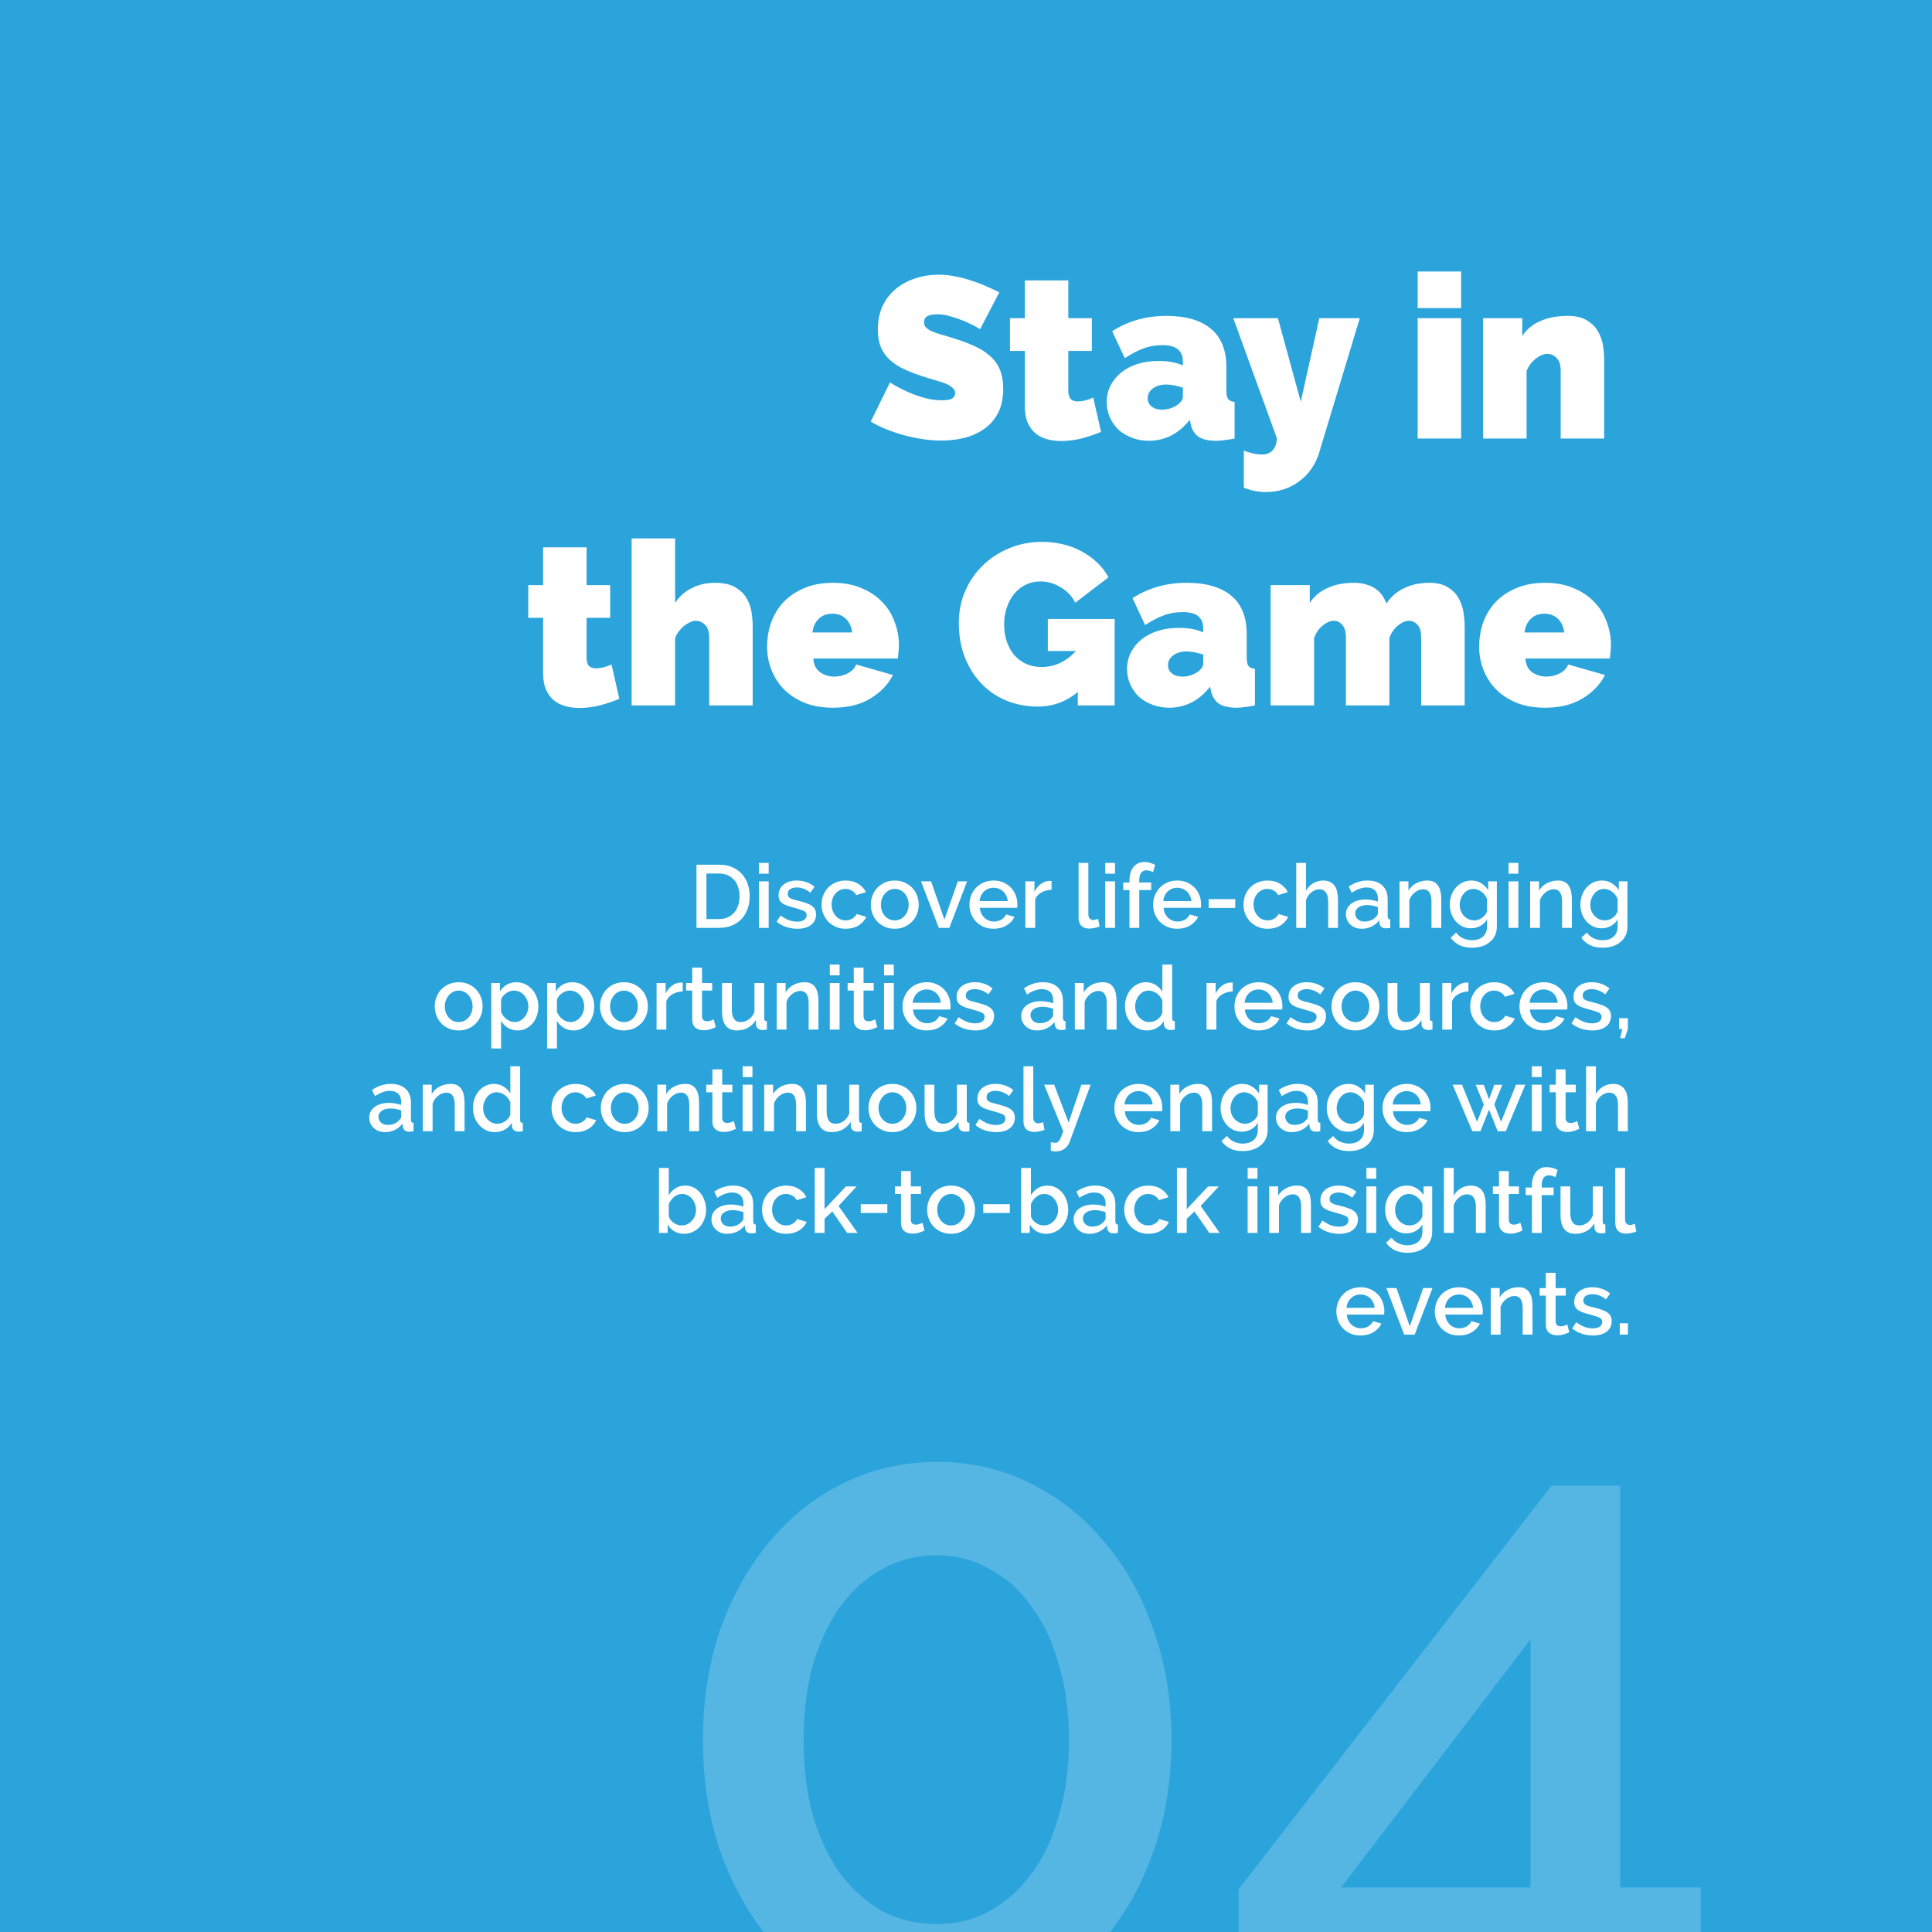 <svg xmlns="http://www.w3.org/2000/svg" width="304" height="304" fill="none" viewBox="0 0 304 304">
    <rect x="0" y="0" width="304" height="304" fill="#333333" stroke="none"/>
    <g clip-path="url(#prefix__clip0)">
        <path fill="#2BA4DC" d="M0 0H304V304H0z"/>
        <path fill="#fff" d="M184.338 273.808c0 6.336-.96 12.192-2.88 17.568-1.824 5.28-4.416 9.888-7.776 13.824-3.264 3.84-7.152 6.864-11.664 9.072-4.416 2.112-9.264 3.168-14.544 3.168-5.28 0-10.176-1.056-14.688-3.168-4.512-2.208-8.4-5.232-11.664-9.072-3.264-3.936-5.856-8.544-7.776-13.824-1.824-5.376-2.736-11.232-2.736-17.568 0-6.336.912-12.144 2.736-17.424 1.92-5.376 4.512-9.984 7.776-13.824 3.264-3.936 7.152-7.008 11.664-9.216 4.512-2.208 9.408-3.312 14.688-3.312 5.28 0 10.128 1.104 14.544 3.312 4.512 2.208 8.4 5.28 11.664 9.216 3.36 3.84 5.952 8.448 7.776 13.824 1.92 5.28 2.88 11.088 2.88 17.424zm-16.128 0c0-4.32-.528-8.256-1.584-11.808-.96-3.552-2.4-6.624-4.32-9.216-1.824-2.592-4.032-4.56-6.624-5.904-2.496-1.44-5.232-2.16-8.208-2.16-3.168 0-6.048.72-8.64 2.16-2.496 1.344-4.704 3.312-6.624 5.904-1.824 2.592-3.264 5.664-4.32 9.216-.96 3.552-1.44 7.488-1.44 11.808 0 4.32.48 8.256 1.44 11.808 1.056 3.552 2.496 6.624 4.32 9.216 1.92 2.496 4.128 4.464 6.624 5.904 2.592 1.344 5.472 2.016 8.64 2.016 2.976 0 5.712-.672 8.208-2.016 2.592-1.44 4.8-3.408 6.624-5.904 1.92-2.592 3.36-5.664 4.32-9.216 1.056-3.552 1.584-7.488 1.584-11.808zm70.885 60.48v-22.896h-44.208V297.28l49.248-63.504h10.8v63.216h12.672v14.4h-12.672v22.896h-15.84zm-28.08-37.296h29.808v-39.024l-29.808 39.024z" opacity=".2"/>
        <path fill="#fff" d="M154.219 51.792c-.72-.432-1.464-.816-2.232-1.152-.648-.288-1.38-.552-2.196-.792-.792-.264-1.572-.396-2.34-.396-.624 0-1.128.096-1.512.288-.36.192-.54.516-.54.972 0 .336.108.612.324.828.216.216.528.42.936.612.408.168.9.336 1.476.504.6.168 1.272.372 2.016.612 1.176.36 2.232.756 3.168 1.188.96.432 1.776.948 2.448 1.548.672.576 1.188 1.284 1.548 2.124.36.84.54 1.86.54 3.06 0 1.536-.288 2.832-.864 3.888-.552 1.032-1.296 1.86-2.232 2.484-.912.624-1.956 1.08-3.132 1.368-1.152.264-2.316.396-3.492.396-.936 0-1.896-.072-2.88-.216-.984-.144-1.968-.348-2.952-.612-.96-.264-1.896-.576-2.808-.936-.888-.36-1.716-.768-2.484-1.224l3.024-6.156c.84.528 1.716.996 2.628 1.404.768.36 1.632.684 2.592.972.984.288 1.98.432 2.988.432.768 0 1.296-.096 1.584-.288.312-.216.468-.492.468-.828 0-.36-.156-.66-.468-.9-.288-.264-.696-.492-1.224-.684-.528-.192-1.14-.384-1.836-.576-.672-.192-1.392-.42-2.16-.684-1.128-.384-2.1-.792-2.916-1.224-.816-.456-1.488-.96-2.016-1.512-.528-.576-.924-1.224-1.188-1.944-.24-.72-.36-1.548-.36-2.484 0-1.416.252-2.664.756-3.744.528-1.08 1.236-1.98 2.124-2.7.888-.72 1.896-1.26 3.024-1.62 1.152-.384 2.364-.576 3.636-.576.936 0 1.848.096 2.736.288.888.168 1.74.396 2.556.684.84.264 1.62.564 2.34.9.72.312 1.368.612 1.944.9l-3.024 5.796zm19.027 16.164c-.96.408-1.992.756-3.096 1.044-1.08.264-2.148.396-3.204.396-.768 0-1.5-.096-2.196-.288-.696-.192-1.308-.504-1.836-.936-.504-.432-.912-.996-1.224-1.692-.288-.696-.432-1.56-.432-2.592v-8.676h-2.34v-5.148h2.34v-5.94h6.84v5.94h3.708v5.148h-3.708v6.264c0 .624.132 1.068.396 1.332.264.24.624.36 1.08.36.336 0 .72-.048 1.152-.144.432-.12.864-.276 1.296-.468l1.224 5.4zm7.519 1.404c-.936 0-1.812-.156-2.628-.468-.816-.312-1.524-.732-2.124-1.26-.576-.552-1.032-1.2-1.368-1.944-.336-.744-.504-1.548-.504-2.412 0-.96.204-1.836.612-2.628.408-.792.972-1.476 1.692-2.052.72-.576 1.572-1.02 2.556-1.332 1.008-.312 2.112-.468 3.312-.468 1.536 0 2.808.24 3.816.72v-.576c0-.888-.264-1.548-.792-1.98-.504-.432-1.332-.648-2.484-.648-1.08 0-2.076.18-2.988.54-.912.336-1.872.84-2.88 1.512l-1.98-4.248c2.496-1.608 5.34-2.412 8.532-2.412 3.024 0 5.352.672 6.984 2.016 1.632 1.344 2.448 3.36 2.448 6.048v3.672c0 .648.096 1.104.288 1.368.192.24.528.384 1.008.432V69c-.552.12-1.08.204-1.584.252-.48.072-.912.108-1.296.108-1.224 0-2.16-.216-2.808-.648-.624-.456-1.032-1.116-1.224-1.98l-.144-.684c-.84 1.08-1.812 1.908-2.916 2.484-1.104.552-2.28.828-3.528.828zm2.052-4.896c.408 0 .828-.06 1.26-.18.432-.144.816-.324 1.152-.54.264-.192.48-.396.648-.612.168-.24.252-.48.252-.72v-1.404c-.408-.144-.852-.264-1.332-.36-.48-.096-.912-.144-1.296-.144-.84 0-1.536.204-2.088.612-.552.408-.828.924-.828 1.548 0 .528.204.96.612 1.296.432.336.972.504 1.62.504zm12.896 6.444c1.104.408 2.04.612 2.808.612 1.464 0 2.268-.84 2.412-2.52l-6.876-18.936h7.02l3.6 13.14 2.916-13.14h6.372l-6.408 21.204c-.288.936-.696 1.776-1.224 2.52-.528.768-1.164 1.416-1.908 1.944-.72.552-1.524.972-2.412 1.26-.888.288-1.812.432-2.772.432-1.224 0-2.4-.228-3.528-.684v-5.832zM223.068 69V50.064h6.84V69h-6.84zm0-20.52v-5.76h6.84v5.76h-6.84zM252.413 69h-6.84V58.344c0-.936-.216-1.608-.648-2.016-.408-.432-.888-.648-1.44-.648-.576 0-1.188.252-1.836.756-.648.504-1.128 1.152-1.44 1.944V69h-6.84V50.064h6.156v2.808c.672-1.032 1.608-1.812 2.808-2.34 1.224-.552 2.664-.828 4.32-.828 1.296 0 2.316.24 3.06.72.768.456 1.344 1.032 1.728 1.728.408.696.672 1.44.792 2.232.12.792.18 1.512.18 2.16V69zM97.449 109.956c-.96.408-1.992.756-3.096 1.044-1.08.264-2.147.396-3.203.396-.769 0-1.5-.096-2.197-.288-.696-.192-1.308-.504-1.835-.936-.504-.432-.912-.996-1.224-1.692-.288-.696-.433-1.56-.433-2.592v-8.676h-2.34v-5.148h2.34v-5.94h6.84v5.94h3.709v5.148H92.3v6.264c0 .624.132 1.068.397 1.332.264.24.624.36 1.08.36.335 0 .72-.048 1.151-.144.433-.12.864-.276 1.296-.468l1.225 5.4zM118.433 111h-6.84v-10.656c0-.936-.216-1.608-.648-2.016-.408-.432-.924-.648-1.548-.648-.216 0-.48.072-.792.216-.288.12-.588.3-.9.54-.288.216-.564.492-.828.828-.264.336-.48.708-.648 1.116V111h-6.84V84.72h6.84v10.152c.672-1.032 1.548-1.812 2.628-2.34 1.08-.552 2.292-.828 3.636-.828 1.32 0 2.376.228 3.168.684.792.456 1.392 1.032 1.8 1.728.408.672.672 1.404.792 2.196.12.792.18 1.536.18 2.232V111zm12.64.36c-1.656 0-3.132-.252-4.428-.756-1.296-.528-2.388-1.236-3.276-2.124-.864-.888-1.524-1.908-1.98-3.06-.456-1.152-.684-2.364-.684-3.636 0-1.368.216-2.664.648-3.888.456-1.224 1.116-2.292 1.98-3.204.888-.912 1.968-1.632 3.24-2.16 1.296-.552 2.796-.828 4.5-.828 1.68 0 3.168.276 4.464.828 1.296.528 2.376 1.248 3.24 2.16.888.888 1.548 1.932 1.98 3.132.456 1.176.684 2.412.684 3.708 0 .36-.024.732-.072 1.116-.024.36-.06.684-.108.972h-13.284c.072 1.008.444 1.74 1.116 2.196.672.432 1.404.648 2.196.648.744 0 1.44-.168 2.088-.504.672-.336 1.116-.804 1.332-1.404l5.796 1.656c-.768 1.512-1.956 2.748-3.564 3.708-1.584.96-3.54 1.44-5.868 1.44zm3.024-11.844c-.12-.912-.456-1.632-1.008-2.16-.552-.528-1.26-.792-2.124-.792-.864 0-1.572.264-2.124.792s-.888 1.248-1.008 2.16h6.264zm35.495 9.36c-1.824 1.536-3.924 2.304-6.3 2.304-1.656 0-3.24-.288-4.752-.864-1.512-.6-2.832-1.464-3.96-2.592-1.128-1.128-2.028-2.508-2.7-4.14-.672-1.632-1.008-3.492-1.008-5.58 0-1.8.336-3.468 1.008-5.004.672-1.56 1.596-2.904 2.772-4.032 1.176-1.152 2.556-2.052 4.14-2.7 1.608-.672 3.336-1.008 5.184-1.008 1.152 0 2.256.132 3.312.396 1.056.24 2.028.612 2.916 1.116.912.48 1.728 1.068 2.448 1.764.72.672 1.308 1.44 1.764 2.304l-5.22 3.996c-.504-1.008-1.26-1.812-2.268-2.412-1.008-.624-2.076-.936-3.204-.936-.84 0-1.608.168-2.304.504-.696.336-1.296.804-1.8 1.404-.504.6-.9 1.32-1.188 2.16-.288.816-.432 1.716-.432 2.7 0 1.008.144 1.92.432 2.736.288.816.684 1.524 1.188 2.124.528.576 1.152 1.032 1.872 1.368.72.312 1.524.468 2.412.468 2.04 0 3.84-.84 5.4-2.52h-4.428v-5.04h10.512V111h-5.796v-2.124zm14.373 2.484c-.936 0-1.812-.156-2.628-.468-.816-.312-1.524-.732-2.124-1.26-.576-.552-1.032-1.2-1.368-1.944-.336-.744-.504-1.548-.504-2.412 0-.96.204-1.836.612-2.628.408-.792.972-1.476 1.692-2.052.72-.576 1.572-1.02 2.556-1.332 1.008-.312 2.112-.468 3.312-.468 1.536 0 2.808.24 3.816.72v-.576c0-.888-.264-1.548-.792-1.98-.504-.432-1.332-.648-2.484-.648-1.08 0-2.076.18-2.988.54-.912.336-1.872.84-2.88 1.512l-1.98-4.248c2.496-1.608 5.34-2.412 8.532-2.412 3.024 0 5.352.672 6.984 2.016 1.632 1.344 2.448 3.36 2.448 6.048v3.672c0 .648.096 1.104.288 1.368.192.24.528.384 1.008.432V111c-.552.12-1.08.204-1.584.252-.48.072-.912.108-1.296.108-1.224 0-2.16-.216-2.808-.648-.624-.456-1.032-1.116-1.224-1.98l-.144-.684c-.84 1.08-1.812 1.908-2.916 2.484-1.104.552-2.28.828-3.528.828zm2.052-4.896c.408 0 .828-.06 1.26-.18.432-.144.816-.324 1.152-.54.264-.192.48-.396.648-.612.168-.24.252-.48.252-.72v-1.404c-.408-.144-.852-.264-1.332-.36-.48-.096-.912-.144-1.296-.144-.84 0-1.536.204-2.088.612-.552.408-.828.924-.828 1.548 0 .528.204.96.612 1.296.432.336.972.504 1.62.504zM230.463 111h-6.84v-10.656c0-.936-.192-1.608-.576-2.016-.36-.432-.804-.648-1.332-.648-.552 0-1.14.252-1.764.756-.6.504-1.044 1.152-1.332 1.944V111h-6.84v-10.656c0-.936-.192-1.608-.576-2.016-.36-.432-.804-.648-1.332-.648-.552 0-1.14.252-1.764.756-.6.504-1.044 1.152-1.332 1.944V111h-6.84V92.064h6.156v2.808c.672-1.032 1.596-1.812 2.772-2.34 1.176-.552 2.568-.828 4.176-.828.768 0 1.44.096 2.016.288.576.168 1.068.408 1.476.72.432.312.768.66 1.008 1.044.264.384.468.792.612 1.224.672-1.032 1.584-1.836 2.736-2.412 1.176-.576 2.508-.864 3.996-.864 1.248 0 2.232.24 2.952.72.744.456 1.308 1.032 1.692 1.728.384.696.636 1.44.756 2.232.12.792.18 1.512.18 2.16V111zm12.652.36c-1.656 0-3.132-.252-4.428-.756-1.296-.528-2.388-1.236-3.276-2.124-.864-.888-1.524-1.908-1.98-3.06-.456-1.152-.684-2.364-.684-3.636 0-1.368.216-2.664.648-3.888.456-1.224 1.116-2.292 1.98-3.204.888-.912 1.968-1.632 3.24-2.16 1.296-.552 2.796-.828 4.5-.828 1.68 0 3.168.276 4.464.828 1.296.528 2.376 1.248 3.24 2.16.888.888 1.548 1.932 1.98 3.132.456 1.176.684 2.412.684 3.708 0 .36-.024.732-.072 1.116-.024.36-.06.684-.108.972h-13.284c.072 1.008.444 1.74 1.116 2.196.672.432 1.404.648 2.196.648.744 0 1.44-.168 2.088-.504.672-.336 1.116-.804 1.332-1.404l5.796 1.656c-.768 1.512-1.956 2.748-3.564 3.708-1.584.96-3.54 1.44-5.868 1.44zm3.024-11.844c-.12-.912-.456-1.632-1.008-2.16-.552-.528-1.26-.792-2.124-.792-.864 0-1.572.264-2.124.792s-.888 1.248-1.008 2.16h6.264zM109.589 146v-9.94h3.528c.802 0 1.502.131 2.1.392.606.261 1.11.616 1.512 1.064.41.448.718.975.924 1.582.205.597.308 1.237.308 1.918 0 .756-.117 1.442-.35 2.058-.224.607-.546 1.129-.966 1.568-.42.429-.929.765-1.526 1.008-.598.233-1.265.35-2.002.35h-3.528zm6.776-4.984c0-.523-.075-1.003-.224-1.442-.14-.439-.35-.812-.63-1.12-.28-.317-.621-.565-1.022-.742-.402-.177-.859-.266-1.372-.266h-1.96v7.168h1.96c.522 0 .984-.089 1.386-.266.41-.187.751-.439 1.022-.756.28-.327.49-.709.63-1.148.14-.439.21-.915.21-1.428zm3.049 4.984v-7.322h1.54V146h-1.54zm0-8.526v-1.694h1.54v1.694h-1.54zm6.051 8.666c-.588 0-1.176-.093-1.764-.28-.579-.196-1.078-.471-1.498-.826l.616-.98c.439.317.873.56 1.302.728.429.159.868.238 1.316.238.457 0 .817-.089 1.078-.266.271-.177.406-.429.406-.756 0-.308-.149-.532-.448-.672-.299-.14-.765-.294-1.4-.462-.457-.121-.849-.238-1.176-.35-.327-.112-.593-.243-.798-.392-.205-.149-.355-.322-.448-.518-.093-.196-.14-.434-.14-.714 0-.373.07-.705.21-.994.149-.289.35-.532.602-.728.261-.205.565-.359.91-.462.345-.103.719-.154 1.12-.154.551 0 1.064.084 1.54.252.476.168.901.411 1.274.728l-.658.924c-.681-.541-1.405-.812-2.17-.812-.392 0-.723.084-.994.252-.261.159-.392.415-.392.77 0 .149.028.275.084.378.056.103.145.191.266.266.131.075.294.145.49.21.205.056.457.121.756.196.495.121.919.243 1.274.364.364.121.663.266.896.434.233.159.406.35.518.574.112.215.168.476.168.784 0 .7-.266 1.255-.798 1.666-.523.401-1.237.602-2.142.602zm3.809-3.808c0-.513.089-.999.266-1.456.178-.457.43-.859.756-1.204.336-.345.738-.616 1.204-.812.467-.205.99-.308 1.568-.308.756 0 1.405.168 1.946.504.551.327.962.765 1.232 1.316l-1.498.476c-.177-.308-.415-.546-.714-.714-.298-.177-.63-.266-.994-.266-.308 0-.597.061-.868.182-.261.121-.49.294-.686.518-.196.215-.35.471-.462.77-.112.299-.168.63-.168.994 0 .355.056.686.168.994.122.299.28.56.476.784.206.224.439.401.7.532.271.121.556.182.854.182.187 0 .374-.023.56-.07.187-.056.355-.131.504-.224.159-.093.294-.201.406-.322.122-.121.21-.252.266-.392l1.512.448c-.242.551-.648 1.003-1.218 1.358-.569.345-1.241.518-2.016.518-.569 0-1.087-.103-1.554-.308-.466-.205-.868-.481-1.204-.826-.326-.355-.583-.761-.77-1.218-.177-.457-.266-.943-.266-1.456zm11.518 3.808c-.579 0-1.101-.103-1.568-.308-.457-.205-.849-.481-1.176-.826-.327-.345-.579-.747-.756-1.204-.177-.467-.266-.952-.266-1.456s.089-.985.266-1.442c.177-.467.429-.873.756-1.218.336-.345.733-.621 1.19-.826.467-.205.985-.308 1.554-.308.569 0 1.083.103 1.54.308.467.205.863.481 1.19.826.336.345.593.751.77 1.218.177.457.266.938.266 1.442s-.089.989-.266 1.456c-.177.457-.434.859-.77 1.204-.327.345-.723.621-1.19.826-.457.205-.971.308-1.54.308zm-2.184-3.78c0 .355.056.681.168.98.112.299.266.56.462.784.196.215.425.387.686.518.271.121.56.182.868.182.308 0 .593-.061.854-.182.271-.131.504-.308.7-.532.196-.224.35-.485.462-.784.112-.299.168-.625.168-.98 0-.345-.056-.667-.168-.966-.112-.308-.266-.574-.462-.798-.196-.224-.429-.397-.7-.518-.261-.131-.546-.196-.854-.196-.299 0-.583.065-.854.196-.261.131-.49.308-.686.532-.196.224-.355.49-.476.798-.112.299-.168.621-.168.966zm9.114 3.64l-2.8-7.322h1.582l2.1 6.02 2.114-6.02h1.456l-2.8 7.322h-1.652zm8.616.14c-.57 0-1.088-.098-1.554-.294-.467-.205-.868-.481-1.204-.826-.327-.345-.584-.747-.77-1.204-.178-.457-.266-.943-.266-1.456s.088-.999.266-1.456c.186-.467.443-.873.77-1.218.336-.355.737-.63 1.204-.826.466-.205.989-.308 1.568-.308.569 0 1.082.103 1.54.308.466.205.863.481 1.19.826.326.336.574.733.742 1.19.177.448.266.919.266 1.414 0 .112-.005.219-.014.322-.01.093-.019.173-.028.238h-5.866c.028.327.102.621.224.882.13.261.294.49.49.686.205.187.434.331.686.434.261.103.532.154.812.154.205 0 .406-.023.602-.07.205-.056.392-.131.56-.224.168-.103.317-.224.448-.364.13-.14.233-.294.308-.462l1.316.378c-.252.551-.672 1.003-1.26 1.358-.579.345-1.256.518-2.03.518zm2.226-4.354c-.028-.308-.108-.593-.238-.854-.122-.261-.28-.481-.476-.658-.196-.187-.425-.331-.686-.434-.262-.103-.537-.154-.826-.154-.29 0-.565.051-.826.154-.252.103-.476.247-.672.434-.196.177-.355.397-.476.658-.122.261-.196.546-.224.854h4.424zm6.898-1.778c-.597.019-1.129.159-1.596.42-.457.252-.784.616-.98 1.092V146h-1.54v-7.322h1.428v1.638c.252-.504.579-.905.98-1.204.411-.308.849-.476 1.316-.504h.224c.065 0 .121.005.168.014v1.386zm4.251-4.228h1.54v8.106c0 .271.07.485.21.644.14.149.336.224.588.224.103 0 .22-.019.35-.056.14-.037.271-.079.392-.126l.224 1.204c-.224.103-.49.182-.798.238-.308.065-.583.098-.826.098-.532 0-.947-.145-1.246-.434-.289-.289-.434-.7-.434-1.232v-8.666zM173.91 146v-7.322h1.54V146h-1.54zm0-8.526v-1.694h1.54v1.694h-1.54zm3.811 8.526v-5.95h-.98v-1.19h.98v-.294c0-.905.21-1.619.63-2.142.42-.523.989-.784 1.708-.784.299 0 .593.042.882.126.289.075.565.182.826.322l-.336 1.148c-.14-.084-.308-.154-.504-.21-.187-.056-.369-.084-.546-.084-.364 0-.644.135-.84.406-.187.271-.28.663-.28 1.176v.336h1.876v1.19h-1.876V146h-1.54zm7.519.14c-.569 0-1.087-.098-1.554-.294-.467-.205-.868-.481-1.204-.826-.327-.345-.583-.747-.77-1.204-.177-.457-.266-.943-.266-1.456s.089-.999.266-1.456c.187-.467.443-.873.77-1.218.336-.355.737-.63 1.204-.826.467-.205.989-.308 1.568-.308.569 0 1.083.103 1.54.308.467.205.863.481 1.19.826.327.336.574.733.742 1.19.177.448.266.919.266 1.414 0 .112-.005.219-.014.322-.009.093-.019.173-.028.238h-5.866c.028.327.103.621.224.882.131.261.294.49.49.686.205.187.434.331.686.434.261.103.532.154.812.154.205 0 .406-.023.602-.07.205-.056.392-.131.56-.224.168-.103.317-.224.448-.364.131-.14.233-.294.308-.462l1.316.378c-.252.551-.672 1.003-1.26 1.358-.579.345-1.255.518-2.03.518zm2.226-4.354c-.028-.308-.107-.593-.238-.854-.121-.261-.28-.481-.476-.658-.196-.187-.425-.331-.686-.434-.261-.103-.537-.154-.826-.154-.289 0-.565.051-.826.154-.252.103-.476.247-.672.434-.196.177-.355.397-.476.658s-.196.546-.224.854h4.424zm2.712 1.078v-1.386h4.186v1.386h-4.186zm5.487-.532c0-.513.088-.999.266-1.456.177-.457.429-.859.756-1.204.336-.345.737-.616 1.204-.812.466-.205.989-.308 1.568-.308.756 0 1.404.168 1.946.504.55.327.961.765 1.232 1.316l-1.498.476c-.178-.308-.416-.546-.714-.714-.299-.177-.63-.266-.994-.266-.308 0-.598.061-.868.182-.262.121-.49.294-.686.518-.196.215-.35.471-.462.77-.112.299-.168.63-.168.994 0 .355.056.686.168.994.121.299.28.56.476.784.205.224.438.401.7.532.27.121.555.182.854.182.186 0 .373-.023.56-.07.186-.056.354-.131.504-.224.158-.093.294-.201.406-.322.121-.121.21-.252.266-.392l1.512.448c-.243.551-.649 1.003-1.218 1.358-.57.345-1.242.518-2.016.518-.57 0-1.088-.103-1.554-.308-.467-.205-.868-.481-1.204-.826-.327-.355-.584-.761-.77-1.218-.178-.457-.266-.943-.266-1.456zM210.527 146h-1.54v-4.102c0-.672-.121-1.167-.364-1.484-.233-.327-.574-.49-1.022-.49-.215 0-.429.042-.644.126-.215.084-.42.205-.616.364-.187.149-.355.331-.504.546-.149.205-.261.434-.336.686V146h-1.54v-10.22h1.54v4.368c.28-.504.658-.896 1.134-1.176.485-.28 1.013-.42 1.582-.42.457 0 .831.084 1.12.252.299.159.537.373.714.644.177.271.299.588.364.952.075.355.112.733.112 1.134V146zm3.734.14c-.355 0-.686-.056-.994-.168-.299-.121-.56-.285-.784-.49-.215-.205-.388-.448-.518-.728-.122-.28-.182-.583-.182-.91 0-.345.074-.658.224-.938.149-.28.359-.523.63-.728.28-.205.606-.364.98-.476.382-.112.802-.168 1.26-.168.345 0 .686.033 1.022.098.336.056.639.135.91.238v-.504c0-.541-.154-.961-.462-1.26-.308-.308-.752-.462-1.33-.462-.392 0-.78.075-1.162.224-.374.14-.761.345-1.162.616l-.476-.98c.942-.635 1.922-.952 2.94-.952 1.008 0 1.792.257 2.352.77.56.513.84 1.251.84 2.212v2.646c0 .327.135.495.406.504V146c-.15.028-.28.047-.392.056-.103.009-.206.014-.308.014-.299 0-.532-.075-.7-.224-.159-.149-.257-.341-.294-.574l-.042-.462c-.327.429-.733.761-1.218.994-.476.224-.99.336-1.54.336zm.42-1.134c.373 0 .723-.065 1.05-.196.336-.14.597-.331.784-.574.196-.168.294-.345.294-.532v-.966c-.262-.103-.542-.182-.84-.238-.29-.056-.574-.084-.854-.084-.551 0-1.004.121-1.358.364-.346.233-.518.546-.518.938 0 .364.135.672.406.924.27.243.616.364 1.036.364zm12.102.994h-1.54v-4.102c0-.691-.112-1.19-.336-1.498-.215-.317-.537-.476-.966-.476-.224 0-.448.042-.672.126-.224.084-.434.205-.63.364-.196.149-.373.331-.532.546-.149.205-.266.434-.35.686V146h-1.54v-7.322h1.4v1.47c.28-.495.686-.882 1.218-1.162.532-.289 1.12-.434 1.764-.434.439 0 .798.079 1.078.238.28.159.499.378.658.658.168.271.285.588.35.952.065.355.098.733.098 1.134V146zm4.685.07c-.494 0-.947-.098-1.358-.294-.41-.205-.765-.481-1.064-.826-.289-.345-.518-.742-.686-1.19-.158-.448-.238-.919-.238-1.414 0-.523.084-1.013.252-1.47.168-.467.402-.868.7-1.204.299-.345.654-.616 1.064-.812.42-.205.882-.308 1.386-.308.588 0 1.102.14 1.54.42.448.28.817.644 1.106 1.092v-1.386h1.358v7.112c0 .532-.098 1.003-.294 1.414-.196.411-.471.756-.826 1.036-.345.289-.756.509-1.232.658-.476.149-.989.224-1.54.224-.812 0-1.488-.14-2.03-.42-.532-.271-.98-.653-1.344-1.148l.868-.812c.28.392.64.691 1.078.896.448.205.924.308 1.428.308.318 0 .616-.042.896-.126.29-.084.542-.215.756-.392.215-.177.383-.401.504-.672.131-.271.196-.593.196-.966v-1.12c-.261.448-.62.793-1.078 1.036-.457.243-.938.364-1.442.364zm.504-1.246c.234 0 .458-.037.672-.112.215-.084.411-.191.588-.322.187-.14.346-.294.476-.462.131-.177.224-.364.28-.56v-1.918c-.093-.233-.214-.443-.364-.63-.149-.196-.322-.364-.518-.504-.186-.14-.387-.247-.602-.322-.214-.084-.429-.126-.644-.126-.336 0-.639.075-.91.224-.261.14-.485.331-.672.574-.186.233-.331.499-.434.798-.102.299-.154.607-.154.924 0 .336.056.653.168.952.122.289.285.546.49.77.206.215.444.387.714.518.28.131.584.196.91.196zm5.403 1.176v-7.322h1.54V146h-1.54zm0-8.526v-1.694h1.54v1.694h-1.54zm9.957 8.526h-1.54v-4.102c0-.691-.112-1.19-.336-1.498-.215-.317-.537-.476-.966-.476-.224 0-.448.042-.672.126-.224.084-.434.205-.63.364-.196.149-.374.331-.532.546-.15.205-.266.434-.35.686V146h-1.54v-7.322h1.4v1.47c.28-.495.686-.882 1.218-1.162.532-.289 1.12-.434 1.764-.434.438 0 .798.079 1.078.238.28.159.499.378.658.658.168.271.284.588.35.952.065.355.098.733.098 1.134V146zm4.685.07c-.494 0-.947-.098-1.358-.294-.41-.205-.765-.481-1.064-.826-.289-.345-.518-.742-.686-1.19-.158-.448-.238-.919-.238-1.414 0-.523.084-1.013.252-1.47.168-.467.402-.868.7-1.204.299-.345.654-.616 1.064-.812.42-.205.882-.308 1.386-.308.588 0 1.102.14 1.54.42.448.28.817.644 1.106 1.092v-1.386h1.358v7.112c0 .532-.098 1.003-.294 1.414-.196.411-.471.756-.826 1.036-.345.289-.756.509-1.232.658-.476.149-.989.224-1.54.224-.812 0-1.488-.14-2.03-.42-.532-.271-.98-.653-1.344-1.148l.868-.812c.28.392.64.691 1.078.896.448.205.924.308 1.428.308.318 0 .616-.042.896-.126.29-.084.542-.215.756-.392.215-.177.383-.401.504-.672.131-.271.196-.593.196-.966v-1.12c-.261.448-.62.793-1.078 1.036-.457.243-.938.364-1.442.364zm.504-1.246c.234 0 .458-.037.672-.112.215-.084.411-.191.588-.322.187-.14.346-.294.476-.462.131-.177.224-.364.28-.56v-1.918c-.093-.233-.214-.443-.364-.63-.149-.196-.322-.364-.518-.504-.186-.14-.387-.247-.602-.322-.214-.084-.429-.126-.644-.126-.336 0-.639.075-.91.224-.261.14-.485.331-.672.574-.186.233-.331.499-.434.798-.102.299-.154.607-.154.924 0 .336.056.653.168.952.122.289.285.546.49.77.206.215.444.387.714.518.28.131.584.196.91.196zM72.173 162.14c-.579 0-1.101-.103-1.568-.308-.457-.205-.85-.481-1.176-.826-.327-.345-.579-.747-.756-1.204-.177-.467-.266-.952-.266-1.456s.089-.985.266-1.442c.177-.467.43-.873.756-1.218.336-.345.733-.621 1.19-.826.467-.205.985-.308 1.554-.308.57 0 1.083.103 1.54.308.467.205.863.481 1.19.826.336.345.593.751.77 1.218.177.457.266.938.266 1.442s-.089.989-.266 1.456c-.177.457-.434.859-.77 1.204-.327.345-.723.621-1.19.826-.457.205-.97.308-1.54.308zm-2.184-3.78c0 .355.056.681.168.98.112.299.266.56.462.784.196.215.425.387.686.518.27.121.56.182.868.182.308 0 .593-.061.854-.182.27-.131.504-.308.7-.532.196-.224.35-.485.462-.784.112-.299.168-.625.168-.98 0-.345-.056-.667-.168-.966-.112-.308-.266-.574-.462-.798-.196-.224-.43-.397-.7-.518-.261-.131-.546-.196-.854-.196-.299 0-.583.065-.854.196-.261.131-.49.308-.686.532-.196.224-.355.49-.476.798-.112.299-.168.621-.168.966zm11.474 3.78c-.588 0-1.106-.14-1.554-.42-.448-.28-.803-.644-1.064-1.092v4.354h-1.54v-10.304h1.358v1.316c.28-.439.64-.789 1.078-1.05.448-.261.952-.392 1.512-.392.504 0 .966.103 1.386.308.42.205.784.481 1.092.826.308.345.546.747.714 1.204.177.457.266.938.266 1.442 0 .532-.08 1.031-.238 1.498-.159.457-.383.859-.672 1.204-.29.336-.635.607-1.036.812-.392.196-.826.294-1.302.294zm-.504-1.316c.326 0 .62-.07.882-.21.27-.14.5-.327.686-.56.196-.233.345-.499.448-.798.103-.299.154-.607.154-.924 0-.336-.06-.653-.182-.952-.112-.299-.27-.56-.476-.784-.196-.224-.434-.401-.714-.532-.28-.131-.584-.196-.91-.196-.196 0-.401.037-.616.112-.215.075-.415.177-.602.308s-.35.285-.49.462c-.14.168-.238.355-.294.56v1.918c.093.224.215.434.364.63.15.196.313.364.49.504.186.14.387.252.602.336.215.084.434.126.658.126zm9.295 1.316c-.588 0-1.106-.14-1.554-.42-.448-.28-.803-.644-1.064-1.092v4.354h-1.54v-10.304h1.358v1.316c.28-.439.64-.789 1.078-1.05.448-.261.952-.392 1.512-.392.504 0 .966.103 1.386.308.42.205.784.481 1.092.826.308.345.546.747.714 1.204.177.457.266.938.266 1.442 0 .532-.08 1.031-.238 1.498-.159.457-.383.859-.672 1.204-.29.336-.635.607-1.036.812-.392.196-.826.294-1.302.294zm-.504-1.316c.326 0 .62-.07.882-.21.27-.14.5-.327.686-.56.196-.233.345-.499.448-.798.102-.299.154-.607.154-.924 0-.336-.06-.653-.182-.952-.112-.299-.27-.56-.476-.784-.196-.224-.434-.401-.714-.532-.28-.131-.584-.196-.91-.196-.196 0-.401.037-.616.112-.215.075-.416.177-.602.308-.187.131-.35.285-.49.462-.14.168-.238.355-.294.56v1.918c.093.224.215.434.364.63.15.196.313.364.49.504.187.14.387.252.602.336.215.084.434.126.658.126zm8.427 1.316c-.579 0-1.101-.103-1.568-.308-.457-.205-.85-.481-1.176-.826-.327-.345-.579-.747-.756-1.204-.177-.467-.266-.952-.266-1.456s.089-.985.266-1.442c.177-.467.43-.873.756-1.218.336-.345.733-.621 1.19-.826.467-.205.985-.308 1.554-.308.57 0 1.083.103 1.54.308.467.205.863.481 1.19.826.336.345.593.751.77 1.218.177.457.266.938.266 1.442s-.089.989-.266 1.456c-.177.457-.434.859-.77 1.204-.327.345-.723.621-1.19.826-.457.205-.97.308-1.54.308zm-2.184-3.78c0 .355.056.681.168.98.112.299.266.56.462.784.196.215.425.387.686.518.27.121.56.182.868.182.308 0 .593-.061.854-.182.27-.131.504-.308.7-.532.196-.224.35-.485.462-.784.112-.299.168-.625.168-.98 0-.345-.056-.667-.168-.966-.112-.308-.266-.574-.462-.798-.196-.224-.43-.397-.7-.518-.261-.131-.546-.196-.854-.196-.299 0-.583.065-.854.196-.261.131-.49.308-.686.532-.196.224-.355.49-.476.798-.112.299-.168.621-.168.966zm11.432-2.352c-.598.019-1.13.159-1.596.42-.458.252-.784.616-.98 1.092V162h-1.54v-7.322h1.428v1.638c.252-.504.578-.905.98-1.204.41-.308.849-.476 1.316-.504h.224c.065 0 .121.005.168.014v1.386zm5.194 5.614c-.196.093-.467.201-.812.322-.345.112-.714.168-1.106.168-.243 0-.471-.033-.686-.098-.215-.065-.406-.163-.574-.294-.159-.131-.285-.299-.378-.504-.093-.215-.14-.471-.14-.77v-4.578h-.966v-1.19h.966v-2.408h1.54v2.408h1.596v1.19h-1.596v4.088c.019.261.098.453.238.574.149.112.331.168.546.168.215 0 .42-.037.616-.112.196-.075.341-.135.434-.182l.322 1.218zm3.321.518c-.766 0-1.344-.247-1.736-.742-.392-.504-.588-1.251-.588-2.24v-4.48h1.54v4.172c0 1.316.466 1.974 1.4 1.974.438 0 .854-.135 1.246-.406s.695-.663.91-1.176v-4.564h1.54v5.502c0 .177.028.303.084.378.065.075.177.117.336.126V162c-.159.028-.29.047-.392.056-.103.009-.201.014-.294.014-.28 0-.518-.075-.714-.224-.196-.159-.299-.359-.308-.602l-.028-.728c-.327.532-.752.938-1.274 1.218-.523.271-1.097.406-1.722.406zm12.843-.14h-1.54v-4.102c0-.691-.112-1.19-.336-1.498-.215-.317-.537-.476-.966-.476-.224 0-.448.042-.672.126-.224.084-.434.205-.63.364-.196.149-.373.331-.532.546-.149.205-.266.434-.35.686V162h-1.54v-7.322h1.4v1.47c.28-.495.686-.882 1.218-1.162.532-.289 1.12-.434 1.764-.434.439 0 .798.079 1.078.238.28.159.499.378.658.658.168.271.285.588.35.952.065.355.098.733.098 1.134V162zm1.787 0v-7.322h1.54V162h-1.54zm0-8.526v-1.694h1.54v1.694h-1.54zm7.465 8.148c-.196.093-.467.201-.812.322-.345.112-.714.168-1.106.168-.243 0-.471-.033-.686-.098-.215-.065-.406-.163-.574-.294-.159-.131-.285-.299-.378-.504-.093-.215-.14-.471-.14-.77v-4.578h-.966v-1.19h.966v-2.408h1.54v2.408h1.596v1.19h-1.596v4.088c.019.261.098.453.238.574.149.112.331.168.546.168.215 0 .42-.037.616-.112.196-.075.341-.135.434-.182l.322 1.218zm1.067.378v-7.322h1.54V162h-1.54zm0-8.526v-1.694h1.54v1.694h-1.54zm6.708 8.666c-.569 0-1.087-.098-1.554-.294-.466-.205-.868-.481-1.204-.826-.326-.345-.583-.747-.77-1.204-.177-.457-.266-.943-.266-1.456s.089-.999.266-1.456c.187-.467.444-.873.77-1.218.336-.355.738-.63 1.204-.826.467-.205.99-.308 1.568-.308.57 0 1.083.103 1.54.308.467.205.864.481 1.19.826.327.336.574.733.742 1.19.178.448.266.919.266 1.414 0 .112-.004.219-.014.322-.009.093-.018.173-.028.238h-5.866c.028.327.103.621.224.882.131.261.294.49.49.686.206.187.434.331.686.434.262.103.532.154.812.154.206 0 .406-.023.602-.07.206-.056.392-.131.56-.224.168-.103.318-.224.448-.364.131-.14.234-.294.308-.462l1.316.378c-.252.551-.672 1.003-1.26 1.358-.578.345-1.255.518-2.03.518zm2.226-4.354c-.028-.308-.107-.593-.238-.854-.121-.261-.28-.481-.476-.658-.196-.187-.424-.331-.686-.434-.261-.103-.536-.154-.826-.154-.289 0-.564.051-.826.154-.252.103-.476.247-.672.434-.196.177-.354.397-.476.658-.121.261-.196.546-.224.854h4.424zm5.443 4.354c-.588 0-1.176-.093-1.764-.28-.579-.196-1.078-.471-1.498-.826l.616-.98c.438.317.872.56 1.302.728.429.159.868.238 1.316.238.457 0 .816-.089 1.078-.266.27-.177.406-.429.406-.756 0-.308-.15-.532-.448-.672-.299-.14-.766-.294-1.4-.462-.458-.121-.85-.238-1.176-.35-.327-.112-.593-.243-.798-.392-.206-.149-.355-.322-.448-.518-.094-.196-.14-.434-.14-.714 0-.373.07-.705.21-.994.149-.289.35-.532.602-.728.261-.205.564-.359.91-.462.345-.103.718-.154 1.12-.154.55 0 1.064.084 1.54.252.476.168.9.411 1.274.728l-.658.924c-.682-.541-1.405-.812-2.17-.812-.392 0-.724.084-.994.252-.262.159-.392.415-.392.77 0 .149.028.275.084.378.056.103.144.191.266.266.13.075.294.145.49.21.205.056.457.121.756.196.494.121.919.243 1.274.364.364.121.662.266.896.434.233.159.406.35.518.574.112.215.168.476.168.784 0 .7-.266 1.255-.798 1.666-.523.401-1.237.602-2.142.602zm9.69 0c-.355 0-.686-.056-.994-.168-.299-.121-.56-.285-.784-.49-.215-.205-.388-.448-.518-.728-.122-.28-.182-.583-.182-.91 0-.345.074-.658.224-.938.149-.28.359-.523.63-.728.28-.205.606-.364.98-.476.382-.112.802-.168 1.26-.168.345 0 .686.033 1.022.098.336.056.639.135.91.238v-.504c0-.541-.154-.961-.462-1.26-.308-.308-.752-.462-1.33-.462-.392 0-.78.075-1.162.224-.374.14-.761.345-1.162.616l-.476-.98c.942-.635 1.922-.952 2.94-.952 1.008 0 1.792.257 2.352.77.56.513.84 1.251.84 2.212v2.646c0 .327.135.495.406.504V162c-.15.028-.28.047-.392.056-.103.009-.206.014-.308.014-.299 0-.532-.075-.7-.224-.159-.149-.257-.341-.294-.574l-.042-.462c-.327.429-.733.761-1.218.994-.476.224-.99.336-1.54.336zm.42-1.134c.373 0 .723-.065 1.05-.196.336-.14.597-.331.784-.574.196-.168.294-.345.294-.532v-.966c-.262-.103-.542-.182-.84-.238-.29-.056-.574-.084-.854-.084-.551 0-1.004.121-1.358.364-.346.233-.518.546-.518.938 0 .364.135.672.406.924.27.243.616.364 1.036.364zm12.102.994h-1.54v-4.102c0-.691-.112-1.19-.336-1.498-.214-.317-.536-.476-.966-.476-.224 0-.448.042-.672.126-.224.084-.434.205-.63.364-.196.149-.373.331-.532.546-.149.205-.266.434-.35.686V162h-1.54v-7.322h1.4v1.47c.28-.495.686-.882 1.218-1.162.532-.289 1.12-.434 1.764-.434.439 0 .798.079 1.078.238.28.159.5.378.658.658.168.271.285.588.35.952.066.355.098.733.098 1.134V162zm4.77.14c-.495 0-.952-.098-1.372-.294-.42-.205-.784-.481-1.092-.826-.308-.345-.551-.747-.728-1.204-.168-.467-.252-.966-.252-1.498 0-.513.079-.994.238-1.442.168-.457.396-.859.686-1.204.298-.345.644-.616 1.036-.812.401-.205.84-.308 1.316-.308.588 0 1.106.145 1.554.434.448.28.798.639 1.05 1.078v-4.284h1.54v8.4c0 .177.028.303.084.378.065.075.177.117.336.126V162c-.159.028-.29.047-.392.056-.094.009-.173.014-.238.014-.308 0-.56-.079-.756-.238-.196-.159-.304-.364-.322-.616l-.028-.546c-.271.457-.64.817-1.106 1.078-.467.261-.985.392-1.554.392zm.378-1.316c.224 0 .448-.037.672-.112.224-.075.429-.177.616-.308.186-.131.345-.285.476-.462.14-.177.238-.369.294-.574v-1.918c-.084-.233-.206-.448-.364-.644-.15-.196-.322-.364-.518-.504s-.406-.247-.63-.322c-.215-.075-.434-.112-.658-.112-.308 0-.593.07-.854.21-.252.14-.472.327-.658.56-.187.233-.336.499-.448.798-.103.299-.154.607-.154.924 0 .336.056.653.168.952.121.299.284.56.49.784.205.224.438.401.7.532.27.131.56.196.868.196zm13.129-4.816c-.598.019-1.13.159-1.596.42-.458.252-.784.616-.98 1.092V162h-1.54v-7.322h1.428v1.638c.252-.504.578-.905.98-1.204.41-.308.849-.476 1.316-.504h.224c.065 0 .121.005.168.014v1.386zm4.069 6.132c-.569 0-1.087-.098-1.554-.294-.467-.205-.868-.481-1.204-.826-.327-.345-.583-.747-.77-1.204-.177-.457-.266-.943-.266-1.456s.089-.999.266-1.456c.187-.467.443-.873.77-1.218.336-.355.737-.63 1.204-.826.467-.205.989-.308 1.568-.308.569 0 1.083.103 1.54.308.467.205.863.481 1.19.826.327.336.574.733.742 1.19.177.448.266.919.266 1.414 0 .112-.005.219-.014.322-.009.093-.019.173-.028.238h-5.866c.028.327.103.621.224.882.131.261.294.49.49.686.205.187.434.331.686.434.261.103.532.154.812.154.205 0 .406-.023.602-.07.205-.056.392-.131.56-.224.168-.103.317-.224.448-.364.131-.14.233-.294.308-.462l1.316.378c-.252.551-.672 1.003-1.26 1.358-.579.345-1.255.518-2.03.518zm2.226-4.354c-.028-.308-.107-.593-.238-.854-.121-.261-.28-.481-.476-.658-.196-.187-.425-.331-.686-.434-.261-.103-.537-.154-.826-.154-.289 0-.565.051-.826.154-.252.103-.476.247-.672.434-.196.177-.355.397-.476.658s-.196.546-.224.854h4.424zm5.442 4.354c-.588 0-1.176-.093-1.764-.28-.579-.196-1.078-.471-1.498-.826l.616-.98c.439.317.873.56 1.302.728.429.159.868.238 1.316.238.457 0 .817-.089 1.078-.266.271-.177.406-.429.406-.756 0-.308-.149-.532-.448-.672-.299-.14-.765-.294-1.4-.462-.457-.121-.849-.238-1.176-.35-.327-.112-.593-.243-.798-.392-.205-.149-.355-.322-.448-.518-.093-.196-.14-.434-.14-.714 0-.373.07-.705.21-.994.149-.289.35-.532.602-.728.261-.205.565-.359.91-.462.345-.103.719-.154 1.12-.154.551 0 1.064.084 1.54.252.476.168.901.411 1.274.728l-.658.924c-.681-.541-1.405-.812-2.17-.812-.392 0-.723.084-.994.252-.261.159-.392.415-.392.77 0 .149.028.275.084.378.056.103.145.191.266.266.131.075.294.145.49.21.205.056.457.121.756.196.495.121.919.243 1.274.364.364.121.663.266.896.434.233.159.406.35.518.574.112.215.168.476.168.784 0 .7-.266 1.255-.798 1.666-.523.401-1.237.602-2.142.602zm7.575 0c-.578 0-1.101-.103-1.568-.308-.457-.205-.849-.481-1.176-.826-.326-.345-.578-.747-.756-1.204-.177-.467-.266-.952-.266-1.456s.089-.985.266-1.442c.178-.467.43-.873.756-1.218.336-.345.733-.621 1.19-.826.467-.205.985-.308 1.554-.308.57 0 1.083.103 1.54.308.467.205.864.481 1.19.826.336.345.593.751.77 1.218.178.457.266.938.266 1.442s-.088.989-.266 1.456c-.177.457-.434.859-.77 1.204-.326.345-.723.621-1.19.826-.457.205-.97.308-1.54.308zm-2.184-3.78c0 .355.056.681.168.98.112.299.266.56.462.784.196.215.425.387.686.518.271.121.56.182.868.182.308 0 .593-.061.854-.182.271-.131.504-.308.7-.532.196-.224.35-.485.462-.784.112-.299.168-.625.168-.98 0-.345-.056-.667-.168-.966-.112-.308-.266-.574-.462-.798-.196-.224-.429-.397-.7-.518-.261-.131-.546-.196-.854-.196-.298 0-.583.065-.854.196-.261.131-.49.308-.686.532-.196.224-.354.49-.476.798-.112.299-.168.621-.168.966zm9.57 3.78c-.765 0-1.344-.247-1.736-.742-.392-.504-.588-1.251-.588-2.24v-4.48h1.54v4.172c0 1.316.467 1.974 1.4 1.974.439 0 .854-.135 1.246-.406s.696-.663.91-1.176v-4.564h1.54v5.502c0 .177.028.303.084.378.066.075.178.117.336.126V162c-.158.028-.289.047-.392.056-.102.009-.2.014-.294.014-.28 0-.518-.075-.714-.224-.196-.159-.298-.359-.308-.602l-.028-.728c-.326.532-.751.938-1.274 1.218-.522.271-1.096.406-1.722.406zm10.394-6.132c-.598.019-1.13.159-1.596.42-.458.252-.784.616-.98 1.092V162h-1.54v-7.322h1.428v1.638c.252-.504.578-.905.98-1.204.41-.308.849-.476 1.316-.504h.224c.065 0 .121.005.168.014v1.386zm.275 2.324c0-.513.088-.999.266-1.456.177-.457.429-.859.756-1.204.336-.345.737-.616 1.204-.812.466-.205.989-.308 1.568-.308.756 0 1.404.168 1.946.504.55.327.961.765 1.232 1.316l-1.498.476c-.178-.308-.416-.546-.714-.714-.299-.177-.63-.266-.994-.266-.308 0-.598.061-.868.182-.262.121-.49.294-.686.518-.196.215-.35.471-.462.77-.112.299-.168.63-.168.994 0 .355.056.686.168.994.121.299.28.56.476.784.205.224.438.401.7.532.27.121.555.182.854.182.186 0 .373-.023.56-.07.186-.056.354-.131.504-.224.158-.093.294-.201.406-.322.121-.121.21-.252.266-.392l1.512.448c-.243.551-.649 1.003-1.218 1.358-.57.345-1.242.518-2.016.518-.57 0-1.088-.103-1.554-.308-.467-.205-.868-.481-1.204-.826-.327-.355-.584-.761-.77-1.218-.178-.457-.266-.943-.266-1.456zm11.546 3.808c-.57 0-1.088-.098-1.554-.294-.467-.205-.868-.481-1.204-.826-.327-.345-.584-.747-.77-1.204-.178-.457-.266-.943-.266-1.456s.088-.999.266-1.456c.186-.467.443-.873.77-1.218.336-.355.737-.63 1.204-.826.466-.205.989-.308 1.568-.308.569 0 1.082.103 1.54.308.466.205.863.481 1.19.826.326.336.574.733.742 1.19.177.448.266.919.266 1.414 0 .112-.005.219-.014.322-.01.093-.019.173-.028.238h-5.866c.028.327.102.621.224.882.13.261.294.49.49.686.205.187.434.331.686.434.261.103.532.154.812.154.205 0 .406-.023.602-.07.205-.056.392-.131.56-.224.168-.103.317-.224.448-.364.13-.14.233-.294.308-.462l1.316.378c-.252.551-.672 1.003-1.26 1.358-.579.345-1.256.518-2.03.518zm2.226-4.354c-.028-.308-.108-.593-.238-.854-.122-.261-.28-.481-.476-.658-.196-.187-.425-.331-.686-.434-.262-.103-.537-.154-.826-.154-.29 0-.565.051-.826.154-.252.103-.476.247-.672.434-.196.177-.355.397-.476.658-.122.261-.196.546-.224.854h4.424zm5.442 4.354c-.588 0-1.176-.093-1.764-.28-.579-.196-1.078-.471-1.498-.826l.616-.98c.439.317.873.56 1.302.728.429.159.868.238 1.316.238.457 0 .817-.089 1.078-.266.271-.177.406-.429.406-.756 0-.308-.149-.532-.448-.672-.299-.14-.765-.294-1.4-.462-.457-.121-.849-.238-1.176-.35-.327-.112-.593-.243-.798-.392-.205-.149-.355-.322-.448-.518-.093-.196-.14-.434-.14-.714 0-.373.07-.705.21-.994.149-.289.35-.532.602-.728.261-.205.565-.359.91-.462.345-.103.719-.154 1.12-.154.551 0 1.064.084 1.54.252.476.168.901.411 1.274.728l-.658.924c-.681-.541-1.405-.812-2.17-.812-.392 0-.723.084-.994.252-.261.159-.392.415-.392.77 0 .149.028.275.084.378.056.103.145.191.266.266.131.075.294.145.49.21.205.056.457.121.756.196.495.121.919.243 1.274.364.364.121.663.266.896.434.233.159.406.35.518.574.112.215.168.476.168.784 0 .7-.266 1.255-.798 1.666-.523.401-1.237.602-2.142.602zm4.383 1.218l.336-1.442h-.504v-1.708h1.386v1.708l-.49 1.442h-.728zM60.575 178.14c-.355 0-.686-.056-.994-.168-.299-.121-.56-.285-.784-.49-.215-.205-.387-.448-.518-.728-.121-.28-.182-.583-.182-.91 0-.345.075-.658.224-.938.15-.28.36-.523.63-.728.28-.205.607-.364.98-.476.383-.112.803-.168 1.26-.168.345 0 .686.033 1.022.098.336.056.64.135.91.238v-.504c0-.541-.154-.961-.462-1.26-.308-.308-.751-.462-1.33-.462-.392 0-.78.075-1.162.224-.373.14-.76.345-1.162.616l-.476-.98c.943-.635 1.923-.952 2.94-.952 1.008 0 1.792.257 2.352.77.56.513.84 1.251.84 2.212v2.646c0 .327.135.495.406.504V178c-.15.028-.28.047-.392.056-.103.009-.205.014-.308.014-.299 0-.532-.075-.7-.224-.159-.149-.257-.341-.294-.574l-.042-.462c-.327.429-.733.761-1.218.994-.476.224-.99.336-1.54.336zm.42-1.134c.373 0 .723-.065 1.05-.196.336-.14.597-.331.784-.574.196-.168.294-.345.294-.532v-.966c-.261-.103-.541-.182-.84-.238-.29-.056-.574-.084-.854-.084-.55 0-1.003.121-1.358.364-.345.233-.518.546-.518.938 0 .364.135.672.406.924.27.243.616.364 1.036.364zm12.102.994h-1.54v-4.102c0-.691-.112-1.19-.336-1.498-.214-.317-.536-.476-.966-.476-.224 0-.448.042-.672.126-.224.084-.434.205-.63.364-.196.149-.373.331-.532.546-.149.205-.266.434-.35.686V178h-1.54v-7.322h1.4v1.47c.28-.495.686-.882 1.218-1.162.532-.289 1.12-.434 1.764-.434.44 0 .798.079 1.078.238.28.159.5.378.658.658.168.271.285.588.35.952.066.355.098.733.098 1.134V178zm4.77.14c-.495 0-.952-.098-1.372-.294-.42-.205-.784-.481-1.092-.826-.308-.345-.55-.747-.728-1.204-.168-.467-.252-.966-.252-1.498 0-.513.08-.994.238-1.442.168-.457.397-.859.686-1.204.299-.345.644-.616 1.036-.812.401-.205.84-.308 1.316-.308.588 0 1.106.145 1.554.434.448.28.798.639 1.05 1.078v-4.284h1.54v8.4c0 .177.028.303.084.378.065.075.177.117.336.126V178c-.159.028-.29.047-.392.056-.093.009-.173.014-.238.014-.308 0-.56-.079-.756-.238-.196-.159-.303-.364-.322-.616l-.028-.546c-.27.457-.64.817-1.106 1.078-.467.261-.985.392-1.554.392zm.378-1.316c.224 0 .448-.037.672-.112.224-.075.43-.177.616-.308.187-.131.345-.285.476-.462.14-.177.238-.369.294-.574v-1.918c-.084-.233-.205-.448-.364-.644-.15-.196-.322-.364-.518-.504s-.406-.247-.63-.322c-.215-.075-.434-.112-.658-.112-.308 0-.593.07-.854.21-.252.14-.471.327-.658.56-.187.233-.336.499-.448.798-.103.299-.154.607-.154.924 0 .336.056.653.168.952.121.299.285.56.49.784.205.224.439.401.7.532.27.131.56.196.868.196zm8.537-2.492c0-.513.089-.999.266-1.456.177-.457.43-.859.756-1.204.336-.345.737-.616 1.204-.812.467-.205.99-.308 1.568-.308.756 0 1.405.168 1.946.504.55.327.961.765 1.232 1.316l-1.498.476c-.177-.308-.415-.546-.714-.714-.299-.177-.63-.266-.994-.266-.308 0-.597.061-.868.182-.261.121-.49.294-.686.518-.196.215-.35.471-.462.77-.112.299-.168.63-.168.994 0 .355.056.686.168.994.121.299.28.56.476.784.205.224.439.401.7.532.27.121.555.182.854.182.187 0 .373-.023.56-.07.187-.056.355-.131.504-.224.159-.093.294-.201.406-.322.121-.121.21-.252.266-.392l1.512.448c-.243.551-.649 1.003-1.218 1.358-.57.345-1.241.518-2.016.518-.57 0-1.087-.103-1.554-.308-.467-.205-.868-.481-1.204-.826-.327-.355-.583-.761-.77-1.218-.177-.457-.266-.943-.266-1.456zM98.3 178.14c-.579 0-1.101-.103-1.568-.308-.457-.205-.85-.481-1.176-.826-.327-.345-.579-.747-.756-1.204-.177-.467-.266-.952-.266-1.456s.089-.985.266-1.442c.177-.467.43-.873.756-1.218.336-.345.733-.621 1.19-.826.467-.205.985-.308 1.554-.308.57 0 1.083.103 1.54.308.467.205.863.481 1.19.826.336.345.593.751.77 1.218.177.457.266.938.266 1.442s-.089.989-.266 1.456c-.177.457-.434.859-.77 1.204-.327.345-.723.621-1.19.826-.457.205-.97.308-1.54.308zm-2.184-3.78c0 .355.056.681.168.98.112.299.266.56.462.784.196.215.425.387.686.518.27.121.56.182.868.182.308 0 .593-.061.854-.182.27-.131.504-.308.7-.532.196-.224.35-.485.462-.784.112-.299.168-.625.168-.98 0-.345-.056-.667-.168-.966-.112-.308-.266-.574-.462-.798-.196-.224-.43-.397-.7-.518-.261-.131-.546-.196-.854-.196-.299 0-.583.065-.854.196-.261.131-.49.308-.686.532-.196.224-.355.49-.476.798-.112.299-.168.621-.168.966zm13.882 3.64h-1.54v-4.102c0-.691-.112-1.19-.336-1.498-.215-.317-.537-.476-.966-.476-.224 0-.448.042-.672.126-.224.084-.434.205-.63.364-.196.149-.374.331-.532.546-.15.205-.266.434-.35.686V178h-1.54v-7.322h1.4v1.47c.28-.495.686-.882 1.218-1.162.532-.289 1.12-.434 1.764-.434.438 0 .798.079 1.078.238.28.159.499.378.658.658.168.271.284.588.35.952.065.355.098.733.098 1.134V178zm5.793-.378c-.196.093-.467.201-.812.322-.345.112-.714.168-1.106.168-.243 0-.471-.033-.686-.098-.215-.065-.406-.163-.574-.294-.159-.131-.285-.299-.378-.504-.093-.215-.14-.471-.14-.77v-4.578h-.966v-1.19h.966v-2.408h1.54v2.408h1.596v1.19h-1.596v4.088c.019.261.098.453.238.574.149.112.331.168.546.168.215 0 .42-.037.616-.112.196-.075.341-.135.434-.182l.322 1.218zm1.067.378v-7.322h1.54V178h-1.54zm0-8.526v-1.694h1.54v1.694h-1.54zm9.956 8.526h-1.54v-4.102c0-.691-.112-1.19-.336-1.498-.214-.317-.536-.476-.966-.476-.224 0-.448.042-.672.126-.224.084-.434.205-.63.364-.196.149-.373.331-.532.546-.149.205-.266.434-.35.686V178h-1.54v-7.322h1.4v1.47c.28-.495.686-.882 1.218-1.162.532-.289 1.12-.434 1.764-.434.439 0 .798.079 1.078.238.28.159.5.378.658.658.168.271.285.588.35.952.066.355.098.733.098 1.134V178zm4.042.14c-.766 0-1.344-.247-1.736-.742-.392-.504-.588-1.251-.588-2.24v-4.48h1.54v4.172c0 1.316.466 1.974 1.4 1.974.438 0 .854-.135 1.246-.406s.695-.663.91-1.176v-4.564h1.54v5.502c0 .177.028.303.084.378.065.075.177.117.336.126V178c-.159.028-.29.047-.392.056-.103.009-.201.014-.294.014-.28 0-.518-.075-.714-.224-.196-.159-.299-.359-.308-.602l-.028-.728c-.327.532-.752.938-1.274 1.218-.523.271-1.097.406-1.722.406zm9.567 0c-.579 0-1.101-.103-1.568-.308-.457-.205-.849-.481-1.176-.826-.327-.345-.579-.747-.756-1.204-.177-.467-.266-.952-.266-1.456s.089-.985.266-1.442c.177-.467.429-.873.756-1.218.336-.345.733-.621 1.19-.826.467-.205.985-.308 1.554-.308.569 0 1.083.103 1.54.308.467.205.863.481 1.19.826.336.345.593.751.77 1.218.177.457.266.938.266 1.442s-.089.989-.266 1.456c-.177.457-.434.859-.77 1.204-.327.345-.723.621-1.19.826-.457.205-.971.308-1.54.308zm-2.184-3.78c0 .355.056.681.168.98.112.299.266.56.462.784.196.215.425.387.686.518.271.121.56.182.868.182.308 0 .593-.061.854-.182.271-.131.504-.308.7-.532.196-.224.35-.485.462-.784.112-.299.168-.625.168-.98 0-.345-.056-.667-.168-.966-.112-.308-.266-.574-.462-.798-.196-.224-.429-.397-.7-.518-.261-.131-.546-.196-.854-.196-.299 0-.583.065-.854.196-.261.131-.49.308-.686.532-.196.224-.355.49-.476.798-.112.299-.168.621-.168.966zm9.57 3.78c-.765 0-1.344-.247-1.736-.742-.392-.504-.588-1.251-.588-2.24v-4.48h1.54v4.172c0 1.316.467 1.974 1.4 1.974.439 0 .854-.135 1.246-.406s.695-.663.91-1.176v-4.564h1.54v5.502c0 .177.028.303.084.378.065.075.177.117.336.126V178c-.159.028-.289.047-.392.056-.103.009-.201.014-.294.014-.28 0-.518-.075-.714-.224-.196-.159-.299-.359-.308-.602l-.028-.728c-.327.532-.751.938-1.274 1.218-.523.271-1.097.406-1.722.406zm8.937 0c-.588 0-1.176-.093-1.764-.28-.579-.196-1.078-.471-1.498-.826l.616-.98c.439.317.873.56 1.302.728.429.159.868.238 1.316.238.457 0 .817-.089 1.078-.266.271-.177.406-.429.406-.756 0-.308-.149-.532-.448-.672-.299-.14-.765-.294-1.4-.462-.457-.121-.849-.238-1.176-.35-.327-.112-.593-.243-.798-.392-.205-.149-.355-.322-.448-.518-.093-.196-.14-.434-.14-.714 0-.373.07-.705.21-.994.149-.289.35-.532.602-.728.261-.205.565-.359.91-.462.345-.103.719-.154 1.12-.154.551 0 1.064.084 1.54.252.476.168.901.411 1.274.728l-.658.924c-.681-.541-1.405-.812-2.17-.812-.392 0-.723.084-.994.252-.261.159-.392.415-.392.77 0 .149.028.275.084.378.056.103.145.191.266.266.131.075.294.145.49.21.205.056.457.121.756.196.495.121.919.243 1.274.364.364.121.663.266.896.434.233.159.406.35.518.574.112.215.168.476.168.784 0 .7-.266 1.255-.798 1.666-.523.401-1.237.602-2.142.602zm4.299-10.36h1.54v8.106c0 .271.07.485.21.644.14.149.336.224.588.224.103 0 .22-.019.35-.056.14-.037.271-.079.392-.126l.224 1.204c-.224.103-.49.182-.798.238-.308.065-.583.098-.826.098-.532 0-.947-.145-1.246-.434-.289-.289-.434-.7-.434-1.232v-8.666zm4.299 11.942c.14.028.275.051.406.07.14.019.252.028.336.028.121 0 .224-.028.308-.084.093-.047.187-.135.28-.266.093-.131.187-.317.28-.56.103-.233.219-.537.35-.91l-3.01-7.322h1.582l2.268 5.964 2.016-5.964h1.456l-3.318 9.016c-.149.42-.411.77-.784 1.05-.364.289-.835.434-1.414.434-.112 0-.229-.009-.35-.028-.121-.009-.257-.037-.406-.084v-1.344zm13.798-1.582c-.569 0-1.087-.098-1.554-.294-.466-.205-.868-.481-1.204-.826-.326-.345-.583-.747-.77-1.204-.177-.457-.266-.943-.266-1.456s.089-.999.266-1.456c.187-.467.444-.873.77-1.218.336-.355.738-.63 1.204-.826.467-.205.99-.308 1.568-.308.57 0 1.083.103 1.54.308.467.205.864.481 1.19.826.327.336.574.733.742 1.19.178.448.266.919.266 1.414 0 .112-.004.219-.014.322-.009.093-.018.173-.028.238h-5.866c.028.327.103.621.224.882.131.261.294.49.49.686.206.187.434.331.686.434.262.103.532.154.812.154.206 0 .406-.023.602-.07.206-.056.392-.131.56-.224.168-.103.318-.224.448-.364.131-.14.234-.294.308-.462l1.316.378c-.252.551-.672 1.003-1.26 1.358-.578.345-1.255.518-2.03.518zm2.226-4.354c-.028-.308-.107-.593-.238-.854-.121-.261-.28-.481-.476-.658-.196-.187-.424-.331-.686-.434-.261-.103-.536-.154-.826-.154-.289 0-.564.051-.826.154-.252.103-.476.247-.672.434-.196.177-.354.397-.476.658-.121.261-.196.546-.224.854h4.424zm9.349 4.214h-1.54v-4.102c0-.691-.112-1.19-.336-1.498-.215-.317-.537-.476-.966-.476-.224 0-.448.042-.672.126-.224.084-.434.205-.63.364-.196.149-.374.331-.532.546-.15.205-.266.434-.35.686V178h-1.54v-7.322h1.4v1.47c.28-.495.686-.882 1.218-1.162.532-.289 1.12-.434 1.764-.434.438 0 .798.079 1.078.238.28.159.499.378.658.658.168.271.284.588.35.952.065.355.098.733.098 1.134V178zm4.685.07c-.495 0-.947-.098-1.358-.294-.411-.205-.765-.481-1.064-.826-.289-.345-.518-.742-.686-1.19-.159-.448-.238-.919-.238-1.414 0-.523.084-1.013.252-1.47.168-.467.401-.868.7-1.204.299-.345.653-.616 1.064-.812.42-.205.882-.308 1.386-.308.588 0 1.101.14 1.54.42.448.28.817.644 1.106 1.092v-1.386h1.358v7.112c0 .532-.098 1.003-.294 1.414-.196.411-.471.756-.826 1.036-.345.289-.756.509-1.232.658-.476.149-.989.224-1.54.224-.812 0-1.489-.14-2.03-.42-.532-.271-.98-.653-1.344-1.148l.868-.812c.28.392.639.691 1.078.896.448.205.924.308 1.428.308.317 0 .616-.042.896-.126.289-.084.541-.215.756-.392.215-.177.383-.401.504-.672.131-.271.196-.593.196-.966v-1.12c-.261.448-.621.793-1.078 1.036-.457.243-.938.364-1.442.364zm.504-1.246c.233 0 .457-.037.672-.112.215-.084.411-.191.588-.322.187-.14.345-.294.476-.462.131-.177.224-.364.28-.56v-1.918c-.093-.233-.215-.443-.364-.63-.149-.196-.322-.364-.518-.504-.187-.14-.387-.247-.602-.322-.215-.084-.429-.126-.644-.126-.336 0-.639.075-.91.224-.261.14-.485.331-.672.574-.187.233-.331.499-.434.798-.103.299-.154.607-.154.924 0 .336.056.653.168.952.121.289.285.546.49.77.205.215.443.387.714.518.28.131.583.196.91.196zm7.349 1.316c-.355 0-.686-.056-.994-.168-.299-.121-.56-.285-.784-.49-.215-.205-.388-.448-.518-.728-.122-.28-.182-.583-.182-.91 0-.345.074-.658.224-.938.149-.28.359-.523.63-.728.28-.205.606-.364.98-.476.382-.112.802-.168 1.26-.168.345 0 .686.033 1.022.098.336.056.639.135.91.238v-.504c0-.541-.154-.961-.462-1.26-.308-.308-.752-.462-1.33-.462-.392 0-.78.075-1.162.224-.374.14-.761.345-1.162.616l-.476-.98c.942-.635 1.922-.952 2.94-.952 1.008 0 1.792.257 2.352.77.56.513.84 1.251.84 2.212v2.646c0 .327.135.495.406.504V178c-.15.028-.28.047-.392.056-.103.009-.206.014-.308.014-.299 0-.532-.075-.7-.224-.159-.149-.257-.341-.294-.574l-.042-.462c-.327.429-.733.761-1.218.994-.476.224-.99.336-1.54.336zm.42-1.134c.373 0 .723-.065 1.05-.196.336-.14.597-.331.784-.574.196-.168.294-.345.294-.532v-.966c-.262-.103-.542-.182-.84-.238-.29-.056-.574-.084-.854-.084-.551 0-1.004.121-1.358.364-.346.233-.518.546-.518.938 0 .364.135.672.406.924.27.243.616.364 1.036.364zm8.434 1.064c-.495 0-.947-.098-1.358-.294-.411-.205-.765-.481-1.064-.826-.289-.345-.518-.742-.686-1.19-.159-.448-.238-.919-.238-1.414 0-.523.084-1.013.252-1.47.168-.467.401-.868.7-1.204.299-.345.653-.616 1.064-.812.42-.205.882-.308 1.386-.308.588 0 1.101.14 1.54.42.448.28.817.644 1.106 1.092v-1.386h1.358v7.112c0 .532-.098 1.003-.294 1.414-.196.411-.471.756-.826 1.036-.345.289-.756.509-1.232.658-.476.149-.989.224-1.54.224-.812 0-1.489-.14-2.03-.42-.532-.271-.98-.653-1.344-1.148l.868-.812c.28.392.639.691 1.078.896.448.205.924.308 1.428.308.317 0 .616-.042.896-.126.289-.084.541-.215.756-.392.215-.177.383-.401.504-.672.131-.271.196-.593.196-.966v-1.12c-.261.448-.621.793-1.078 1.036-.457.243-.938.364-1.442.364zm.504-1.246c.233 0 .457-.037.672-.112.215-.084.411-.191.588-.322.187-.14.345-.294.476-.462.131-.177.224-.364.28-.56v-1.918c-.093-.233-.215-.443-.364-.63-.149-.196-.322-.364-.518-.504-.187-.14-.387-.247-.602-.322-.215-.084-.429-.126-.644-.126-.336 0-.639.075-.91.224-.261.14-.485.331-.672.574-.187.233-.331.499-.434.798-.103.299-.154.607-.154.924 0 .336.056.653.168.952.121.289.285.546.49.77.205.215.443.387.714.518.28.131.583.196.91.196zm8.721 1.316c-.57 0-1.088-.098-1.554-.294-.467-.205-.868-.481-1.204-.826-.327-.345-.584-.747-.77-1.204-.178-.457-.266-.943-.266-1.456s.088-.999.266-1.456c.186-.467.443-.873.77-1.218.336-.355.737-.63 1.204-.826.466-.205.989-.308 1.568-.308.569 0 1.082.103 1.54.308.466.205.863.481 1.19.826.326.336.574.733.742 1.19.177.448.266.919.266 1.414 0 .112-.005.219-.014.322-.01.093-.019.173-.028.238h-5.866c.028.327.102.621.224.882.13.261.294.49.49.686.205.187.434.331.686.434.261.103.532.154.812.154.205 0 .406-.023.602-.07.205-.056.392-.131.56-.224.168-.103.317-.224.448-.364.13-.14.233-.294.308-.462l1.316.378c-.252.551-.672 1.003-1.26 1.358-.579.345-1.256.518-2.03.518zm2.226-4.354c-.028-.308-.108-.593-.238-.854-.122-.261-.28-.481-.476-.658-.196-.187-.425-.331-.686-.434-.262-.103-.537-.154-.826-.154-.29 0-.565.051-.826.154-.252.103-.476.247-.672.434-.196.177-.355.397-.476.658-.122.261-.196.546-.224.854h4.424zm14.986-3.108h1.47l-3.08 7.322h-1.274l-1.358-3.402-1.358 3.402h-1.274l-3.094-7.322h1.47l2.366 5.838 1.064-2.716-1.274-3.108h1.26l.84 2.296.826-2.296h1.26l-1.26 3.108 1.064 2.716 2.352-5.838zm2.493 7.322v-7.322h1.54V178h-1.54zm0-8.526v-1.694h1.54v1.694h-1.54zm7.465 8.148c-.196.093-.467.201-.812.322-.345.112-.714.168-1.106.168-.243 0-.471-.033-.686-.098-.215-.065-.406-.163-.574-.294-.159-.131-.285-.299-.378-.504-.093-.215-.14-.471-.14-.77v-4.578h-.966v-1.19h.966v-2.408h1.54v2.408h1.596v1.19h-1.596v4.088c.019.261.098.453.238.574.149.112.331.168.546.168.215 0 .42-.037.616-.112.196-.075.341-.135.434-.182l.322 1.218zm7.632.378h-1.54v-4.102c0-.672-.121-1.167-.364-1.484-.233-.327-.574-.49-1.022-.49-.214 0-.429.042-.644.126-.214.084-.42.205-.616.364-.186.149-.354.331-.504.546-.149.205-.261.434-.336.686V178h-1.54v-10.22h1.54v4.368c.28-.504.658-.896 1.134-1.176.486-.28 1.013-.42 1.582-.42.458 0 .831.084 1.12.252.299.159.537.373.714.644.178.271.299.588.364.952.075.355.112.733.112 1.134V178zM107.64 194.14c-.56 0-1.069-.131-1.526-.392-.448-.271-.803-.63-1.064-1.078V194h-1.358v-10.22h1.54v4.284c.289-.467.648-.835 1.078-1.106.438-.271.952-.406 1.54-.406.485 0 .928.107 1.33.322.401.205.742.485 1.022.84.289.345.508.751.658 1.218.158.457.238.938.238 1.442 0 .523-.089 1.013-.266 1.47-.178.457-.42.859-.728 1.204-.308.336-.677.602-1.106.798-.42.196-.873.294-1.358.294zm-.406-1.316c.336 0 .644-.065.924-.196.28-.14.518-.322.714-.546.205-.224.364-.481.476-.77.112-.299.168-.611.168-.938 0-.327-.056-.639-.168-.938-.103-.308-.252-.574-.448-.798-.187-.233-.416-.42-.686-.56-.262-.14-.551-.21-.868-.21-.476 0-.901.154-1.274.462-.364.308-.644.681-.84 1.12v1.932c.056.215.154.411.294.588.14.168.303.317.49.448.186.131.387.233.602.308.214.065.42.098.616.098zm7.195 1.316c-.355 0-.686-.056-.994-.168-.299-.121-.56-.285-.784-.49-.215-.205-.388-.448-.518-.728-.122-.28-.182-.583-.182-.91 0-.345.074-.658.224-.938.149-.28.359-.523.63-.728.28-.205.606-.364.98-.476.382-.112.802-.168 1.26-.168.345 0 .686.033 1.022.098.336.056.639.135.91.238v-.504c0-.541-.154-.961-.462-1.26-.308-.308-.752-.462-1.33-.462-.392 0-.78.075-1.162.224-.374.14-.761.345-1.162.616l-.476-.98c.942-.635 1.922-.952 2.94-.952 1.008 0 1.792.257 2.352.77.56.513.84 1.251.84 2.212v2.646c0 .327.135.495.406.504V194c-.15.028-.28.047-.392.056-.103.009-.206.014-.308.014-.299 0-.532-.075-.7-.224-.159-.149-.257-.341-.294-.574l-.042-.462c-.327.429-.733.761-1.218.994-.476.224-.99.336-1.54.336zm.42-1.134c.373 0 .723-.065 1.05-.196.336-.14.597-.331.784-.574.196-.168.294-.345.294-.532v-.966c-.262-.103-.542-.182-.84-.238-.29-.056-.574-.084-.854-.084-.551 0-1.004.121-1.358.364-.346.233-.518.546-.518.938 0 .364.135.672.406.924.27.243.616.364 1.036.364zm5.06-2.674c0-.513.089-.999.266-1.456.177-.457.429-.859.756-1.204.336-.345.737-.616 1.204-.812.467-.205.989-.308 1.568-.308.756 0 1.405.168 1.946.504.551.327.961.765 1.232 1.316l-1.498.476c-.177-.308-.415-.546-.714-.714-.299-.177-.63-.266-.994-.266-.308 0-.597.061-.868.182-.261.121-.49.294-.686.518-.196.215-.35.471-.462.77-.112.299-.168.63-.168.994 0 .355.056.686.168.994.121.299.28.56.476.784.205.224.439.401.7.532.271.121.555.182.854.182.187 0 .373-.023.56-.07.187-.056.355-.131.504-.224.159-.093.294-.201.406-.322.121-.121.21-.252.266-.392l1.512.448c-.243.551-.649 1.003-1.218 1.358-.569.345-1.241.518-2.016.518-.569 0-1.087-.103-1.554-.308-.467-.205-.868-.481-1.204-.826-.327-.355-.583-.761-.77-1.218-.177-.457-.266-.943-.266-1.456zM133.301 194l-2.338-3.374-1.218 1.148V194h-1.54v-10.22h1.54v6.482l3.36-3.57h1.68l-2.842 3.066 2.996 4.242h-1.638zm2.135-3.136v-1.386h4.186v1.386h-4.186zm10.037 2.758c-.196.093-.467.201-.812.322-.346.112-.714.168-1.106.168-.243 0-.472-.033-.686-.098-.215-.065-.406-.163-.574-.294-.159-.131-.285-.299-.378-.504-.094-.215-.14-.471-.14-.77v-4.578h-.966v-1.19h.966v-2.408h1.54v2.408h1.596v1.19h-1.596v4.088c.018.261.098.453.238.574.149.112.331.168.546.168.214 0 .42-.037.616-.112.196-.075.34-.135.434-.182l.322 1.218zm4.179.518c-.579 0-1.102-.103-1.568-.308-.458-.205-.85-.481-1.176-.826-.327-.345-.579-.747-.756-1.204-.178-.467-.266-.952-.266-1.456s.088-.985.266-1.442c.177-.467.429-.873.756-1.218.336-.345.732-.621 1.19-.826.466-.205.984-.308 1.554-.308.569 0 1.082.103 1.54.308.466.205.863.481 1.19.826.336.345.592.751.769 1.218.178.457.267.938.267 1.442s-.089.989-.267 1.456c-.177.457-.433.859-.769 1.204-.327.345-.724.621-1.19.826-.458.205-.971.308-1.54.308zm-2.184-3.78c0 .355.056.681.168.98.112.299.266.56.462.784.196.215.424.387.686.518.27.121.56.182.868.182.308 0 .592-.061.854-.182.27-.131.504-.308.7-.532.196-.224.35-.485.462-.784.112-.299.168-.625.168-.98 0-.345-.056-.667-.168-.966-.112-.308-.266-.574-.462-.798-.196-.224-.43-.397-.7-.518-.262-.131-.546-.196-.854-.196-.299 0-.584.065-.854.196-.262.131-.49.308-.686.532-.196.224-.355.49-.476.798-.112.299-.168.621-.168.966zm7.245.504v-1.386h4.186v1.386h-4.186zm9.911 3.276c-.56 0-1.069-.131-1.526-.392-.448-.271-.803-.63-1.064-1.078V194h-1.358v-10.22h1.54v4.284c.289-.467.649-.835 1.078-1.106.439-.271.952-.406 1.54-.406.485 0 .929.107 1.33.322.401.205.742.485 1.022.84.289.345.509.751.658 1.218.159.457.238.938.238 1.442 0 .523-.089 1.013-.266 1.47-.177.457-.42.859-.728 1.204-.308.336-.677.602-1.106.798-.42.196-.873.294-1.358.294zm-.406-1.316c.336 0 .644-.065.924-.196.28-.14.518-.322.714-.546.205-.224.364-.481.476-.77.112-.299.168-.611.168-.938 0-.327-.056-.639-.168-.938-.103-.308-.252-.574-.448-.798-.187-.233-.415-.42-.686-.56-.261-.14-.551-.21-.868-.21-.476 0-.901.154-1.274.462-.364.308-.644.681-.84 1.12v1.932c.056.215.154.411.294.588.14.168.303.317.49.448s.387.233.602.308c.215.065.42.098.616.098zm7.195 1.316c-.355 0-.686-.056-.994-.168-.299-.121-.56-.285-.784-.49-.215-.205-.387-.448-.518-.728-.121-.28-.182-.583-.182-.91 0-.345.075-.658.224-.938.149-.28.359-.523.63-.728.28-.205.607-.364.98-.476.383-.112.803-.168 1.26-.168.345 0 .686.033 1.022.098.336.056.639.135.91.238v-.504c0-.541-.154-.961-.462-1.26-.308-.308-.751-.462-1.33-.462-.392 0-.779.075-1.162.224-.373.14-.761.345-1.162.616l-.476-.98c.943-.635 1.923-.952 2.94-.952 1.008 0 1.792.257 2.352.77.56.513.84 1.251.84 2.212v2.646c0 .327.135.495.406.504V194c-.149.028-.28.047-.392.056-.103.009-.205.014-.308.014-.299 0-.532-.075-.7-.224-.159-.149-.257-.341-.294-.574l-.042-.462c-.327.429-.733.761-1.218.994-.476.224-.989.336-1.54.336zm.42-1.134c.373 0 .723-.065 1.05-.196.336-.14.597-.331.784-.574.196-.168.294-.345.294-.532v-.966c-.261-.103-.541-.182-.84-.238-.289-.056-.574-.084-.854-.084-.551 0-1.003.121-1.358.364-.345.233-.518.546-.518.938 0 .364.135.672.406.924.271.243.616.364 1.036.364zm5.06-2.674c0-.513.089-.999.266-1.456.178-.457.43-.859.756-1.204.336-.345.738-.616 1.204-.812.467-.205.99-.308 1.568-.308.756 0 1.405.168 1.946.504.551.327.962.765 1.232 1.316l-1.498.476c-.177-.308-.415-.546-.714-.714-.298-.177-.63-.266-.994-.266-.308 0-.597.061-.868.182-.261.121-.49.294-.686.518-.196.215-.35.471-.462.77-.112.299-.168.63-.168.994 0 .355.056.686.168.994.122.299.28.56.476.784.206.224.439.401.7.532.271.121.556.182.854.182.187 0 .374-.023.56-.07.187-.056.355-.131.504-.224.159-.093.294-.201.406-.322.122-.121.21-.252.266-.392l1.512.448c-.242.551-.648 1.003-1.218 1.358-.569.345-1.241.518-2.016.518-.569 0-1.087-.103-1.554-.308-.466-.205-.868-.481-1.204-.826-.326-.355-.583-.761-.77-1.218-.177-.457-.266-.943-.266-1.456zM190.286 194l-2.338-3.374-1.218 1.148V194h-1.54v-10.22h1.54v6.482l3.36-3.57h1.68l-2.842 3.066 2.996 4.242h-1.638zm6.033 0v-7.322h1.54V194h-1.54zm0-8.526v-1.694h1.54v1.694h-1.54zm9.956 8.526h-1.54v-4.102c0-.691-.112-1.19-.336-1.498-.215-.317-.537-.476-.966-.476-.224 0-.448.042-.672.126-.224.084-.434.205-.63.364-.196.149-.373.331-.532.546-.149.205-.266.434-.35.686V194h-1.54v-7.322h1.4v1.47c.28-.495.686-.882 1.218-1.162.532-.289 1.12-.434 1.764-.434.439 0 .798.079 1.078.238.28.159.499.378.658.658.168.271.285.588.35.952.065.355.098.733.098 1.134V194zm4.448.14c-.588 0-1.176-.093-1.764-.28-.579-.196-1.078-.471-1.498-.826l.616-.98c.438.317.872.56 1.302.728.429.159.868.238 1.316.238.457 0 .816-.089 1.078-.266.27-.177.406-.429.406-.756 0-.308-.15-.532-.448-.672-.299-.14-.766-.294-1.4-.462-.458-.121-.85-.238-1.176-.35-.327-.112-.593-.243-.798-.392-.206-.149-.355-.322-.448-.518-.094-.196-.14-.434-.14-.714 0-.373.07-.705.21-.994.149-.289.35-.532.602-.728.261-.205.564-.359.91-.462.345-.103.718-.154 1.12-.154.55 0 1.064.084 1.54.252.476.168.9.411 1.274.728l-.658.924c-.682-.541-1.405-.812-2.17-.812-.392 0-.724.084-.994.252-.262.159-.392.415-.392.77 0 .149.028.275.084.378.056.103.144.191.266.266.13.075.294.145.49.21.205.056.457.121.756.196.494.121.919.243 1.274.364.364.121.662.266.896.434.233.159.406.35.518.574.112.215.168.476.168.784 0 .7-.266 1.255-.798 1.666-.523.401-1.237.602-2.142.602zm4.285-.14v-7.322h1.54V194h-1.54zm0-8.526v-1.694h1.54v1.694h-1.54zm6.289 8.596c-.495 0-.948-.098-1.358-.294-.411-.205-.766-.481-1.064-.826-.29-.345-.518-.742-.686-1.19-.159-.448-.238-.919-.238-1.414 0-.523.084-1.013.252-1.47.168-.467.401-.868.7-1.204.298-.345.653-.616 1.064-.812.42-.205.882-.308 1.386-.308.588 0 1.101.14 1.54.42.448.28.816.644 1.106 1.092v-1.386h1.358v7.112c0 .532-.098 1.003-.294 1.414-.196.411-.472.756-.826 1.036-.346.289-.756.509-1.232.658-.476.149-.99.224-1.54.224-.812 0-1.489-.14-2.03-.42-.532-.271-.98-.653-1.344-1.148l.868-.812c.28.392.639.691 1.078.896.448.205.924.308 1.428.308.317 0 .616-.042.896-.126.289-.084.541-.215.756-.392.214-.177.382-.401.504-.672.13-.271.196-.593.196-.966v-1.12c-.262.448-.621.793-1.078 1.036-.458.243-.938.364-1.442.364zm.504-1.246c.233 0 .457-.037.672-.112.214-.084.41-.191.588-.322.186-.14.345-.294.476-.462.13-.177.224-.364.28-.56v-1.918c-.094-.233-.215-.443-.364-.63-.15-.196-.322-.364-.518-.504-.187-.14-.388-.247-.602-.322-.215-.084-.43-.126-.644-.126-.336 0-.64.075-.91.224-.262.14-.486.331-.672.574-.187.233-.332.499-.434.798-.103.299-.154.607-.154.924 0 .336.056.653.168.952.121.289.284.546.49.77.205.215.443.387.714.518.28.131.583.196.91.196zM233.769 194h-1.54v-4.102c0-.672-.121-1.167-.364-1.484-.233-.327-.574-.49-1.022-.49-.214 0-.429.042-.644.126-.214.084-.42.205-.616.364-.186.149-.354.331-.504.546-.149.205-.261.434-.336.686V194h-1.54v-10.22h1.54v4.368c.28-.504.658-.896 1.134-1.176.486-.28 1.013-.42 1.582-.42.458 0 .831.084 1.12.252.299.159.537.373.714.644.178.271.299.588.364.952.075.355.112.733.112 1.134V194zm5.793-.378c-.196.093-.466.201-.812.322-.345.112-.714.168-1.106.168-.242 0-.471-.033-.686-.098-.214-.065-.406-.163-.574-.294-.158-.131-.284-.299-.378-.504-.093-.215-.14-.471-.14-.77v-4.578h-.966v-1.19h.966v-2.408h1.54v2.408h1.596v1.19h-1.596v4.088c.019.261.098.453.238.574.15.112.332.168.546.168.215 0 .42-.037.616-.112.196-.075.341-.135.434-.182l.322 1.218zm1.487.378v-5.95h-.98v-1.19h.98v-.294c0-.905.21-1.619.63-2.142.42-.523.989-.784 1.708-.784.299 0 .593.042.882.126.289.075.565.182.826.322l-.336 1.148c-.14-.084-.308-.154-.504-.21-.187-.056-.369-.084-.546-.084-.364 0-.644.135-.84.406-.187.271-.28.663-.28 1.176v.336h1.876v1.19h-1.876V194h-1.54zm6.824.14c-.765 0-1.344-.247-1.736-.742-.392-.504-.588-1.251-.588-2.24v-4.48h1.54v4.172c0 1.316.467 1.974 1.4 1.974.439 0 .854-.135 1.246-.406s.696-.663.91-1.176v-4.564h1.54v5.502c0 .177.028.303.084.378.066.075.178.117.336.126V194c-.158.028-.289.047-.392.056-.102.009-.2.014-.294.014-.28 0-.518-.075-.714-.224-.196-.159-.298-.359-.308-.602l-.028-.728c-.326.532-.751.938-1.274 1.218-.522.271-1.096.406-1.722.406zm6.292-10.36h1.54v8.106c0 .271.07.485.21.644.14.149.336.224.588.224.102 0 .219-.019.35-.056.14-.037.27-.079.392-.126l.224 1.204c-.224.103-.49.182-.798.238-.308.065-.584.098-.826.098-.532 0-.948-.145-1.246-.434-.29-.289-.434-.7-.434-1.232v-8.666zm-40.091 26.36c-.569 0-1.087-.098-1.554-.294-.467-.205-.868-.481-1.204-.826-.327-.345-.583-.747-.77-1.204-.177-.457-.266-.943-.266-1.456s.089-.999.266-1.456c.187-.467.443-.873.77-1.218.336-.355.737-.63 1.204-.826.467-.205.989-.308 1.568-.308.569 0 1.083.103 1.54.308.467.205.863.481 1.19.826.327.336.574.733.742 1.19.177.448.266.919.266 1.414 0 .112-.005.219-.014.322-.009.093-.019.173-.028.238h-5.866c.028.327.103.621.224.882.131.261.294.49.49.686.205.187.434.331.686.434.261.103.532.154.812.154.205 0 .406-.023.602-.07.205-.056.392-.131.56-.224.168-.103.317-.224.448-.364.131-.14.233-.294.308-.462l1.316.378c-.252.551-.672 1.003-1.26 1.358-.579.345-1.255.518-2.03.518zm2.226-4.354c-.028-.308-.107-.593-.238-.854-.121-.261-.28-.481-.476-.658-.196-.187-.425-.331-.686-.434-.261-.103-.537-.154-.826-.154-.289 0-.565.051-.826.154-.252.103-.476.247-.672.434-.196.177-.355.397-.476.658s-.196.546-.224.854h4.424zm4.649 4.214l-2.8-7.322h1.582l2.1 6.02 2.114-6.02h1.456l-2.8 7.322h-1.652zm8.615.14c-.569 0-1.087-.098-1.554-.294-.466-.205-.868-.481-1.204-.826-.326-.345-.583-.747-.77-1.204-.177-.457-.266-.943-.266-1.456s.089-.999.266-1.456c.187-.467.444-.873.77-1.218.336-.355.738-.63 1.204-.826.467-.205.99-.308 1.568-.308.57 0 1.083.103 1.54.308.467.205.864.481 1.19.826.327.336.574.733.742 1.19.178.448.266.919.266 1.414 0 .112-.004.219-.014.322-.009.093-.018.173-.028.238h-5.866c.028.327.103.621.224.882.131.261.294.49.49.686.206.187.434.331.686.434.262.103.532.154.812.154.206 0 .406-.023.602-.07.206-.056.392-.131.56-.224.168-.103.318-.224.448-.364.131-.14.234-.294.308-.462l1.316.378c-.252.551-.672 1.003-1.26 1.358-.578.345-1.255.518-2.03.518zm2.226-4.354c-.028-.308-.107-.593-.238-.854-.121-.261-.28-.481-.476-.658-.196-.187-.424-.331-.686-.434-.261-.103-.536-.154-.826-.154-.289 0-.564.051-.826.154-.252.103-.476.247-.672.434-.196.177-.354.397-.476.658-.121.261-.196.546-.224.854h4.424zm9.348 4.214h-1.54v-4.102c0-.691-.112-1.19-.336-1.498-.214-.317-.536-.476-.966-.476-.224 0-.448.042-.672.126-.224.084-.434.205-.63.364-.196.149-.373.331-.532.546-.149.205-.266.434-.35.686V210h-1.54v-7.322h1.4v1.47c.28-.495.686-.882 1.218-1.162.532-.289 1.12-.434 1.764-.434.439 0 .798.079 1.078.238.28.159.5.378.658.658.168.271.285.588.35.952.066.355.098.733.098 1.134V210zm5.794-.378c-.196.093-.467.201-.812.322-.346.112-.714.168-1.106.168-.243 0-.472-.033-.686-.098-.215-.065-.406-.163-.574-.294-.159-.131-.285-.299-.378-.504-.094-.215-.14-.471-.14-.77v-4.578h-.966v-1.19h.966v-2.408h1.54v2.408h1.596v1.19h-1.596v4.088c.018.261.098.453.238.574.149.112.331.168.546.168.214 0 .42-.037.616-.112.196-.075.34-.135.434-.182l.322 1.218zm3.726.518c-.588 0-1.176-.093-1.764-.28-.578-.196-1.078-.471-1.498-.826l.616-.98c.439.317.873.56 1.302.728.43.159.868.238 1.316.238.458 0 .817-.089 1.078-.266.271-.177.406-.429.406-.756 0-.308-.149-.532-.448-.672-.298-.14-.765-.294-1.4-.462-.457-.121-.849-.238-1.176-.35-.326-.112-.592-.243-.798-.392-.205-.149-.354-.322-.448-.518-.093-.196-.14-.434-.14-.714 0-.373.07-.705.21-.994.15-.289.35-.532.602-.728.262-.205.565-.359.91-.462.346-.103.719-.154 1.12-.154.551 0 1.064.084 1.54.252.476.168.901.411 1.274.728l-.658.924c-.681-.541-1.404-.812-2.17-.812-.392 0-.723.084-.994.252-.261.159-.392.415-.392.77 0 .149.028.275.084.378.056.103.145.191.266.266.131.075.294.145.49.21.206.056.458.121.756.196.495.121.92.243 1.274.364.364.121.663.266.896.434.234.159.406.35.518.574.112.215.168.476.168.784 0 .7-.266 1.255-.798 1.666-.522.401-1.236.602-2.142.602zm4.216-.14v-1.792h1.274V210h-1.274z"/>
    </g>
    <defs>
        <clipPath id="prefix__clip0">
            <path fill="#fff" d="M0 0H304V304H0z"/>
        </clipPath>
    </defs>
</svg>
